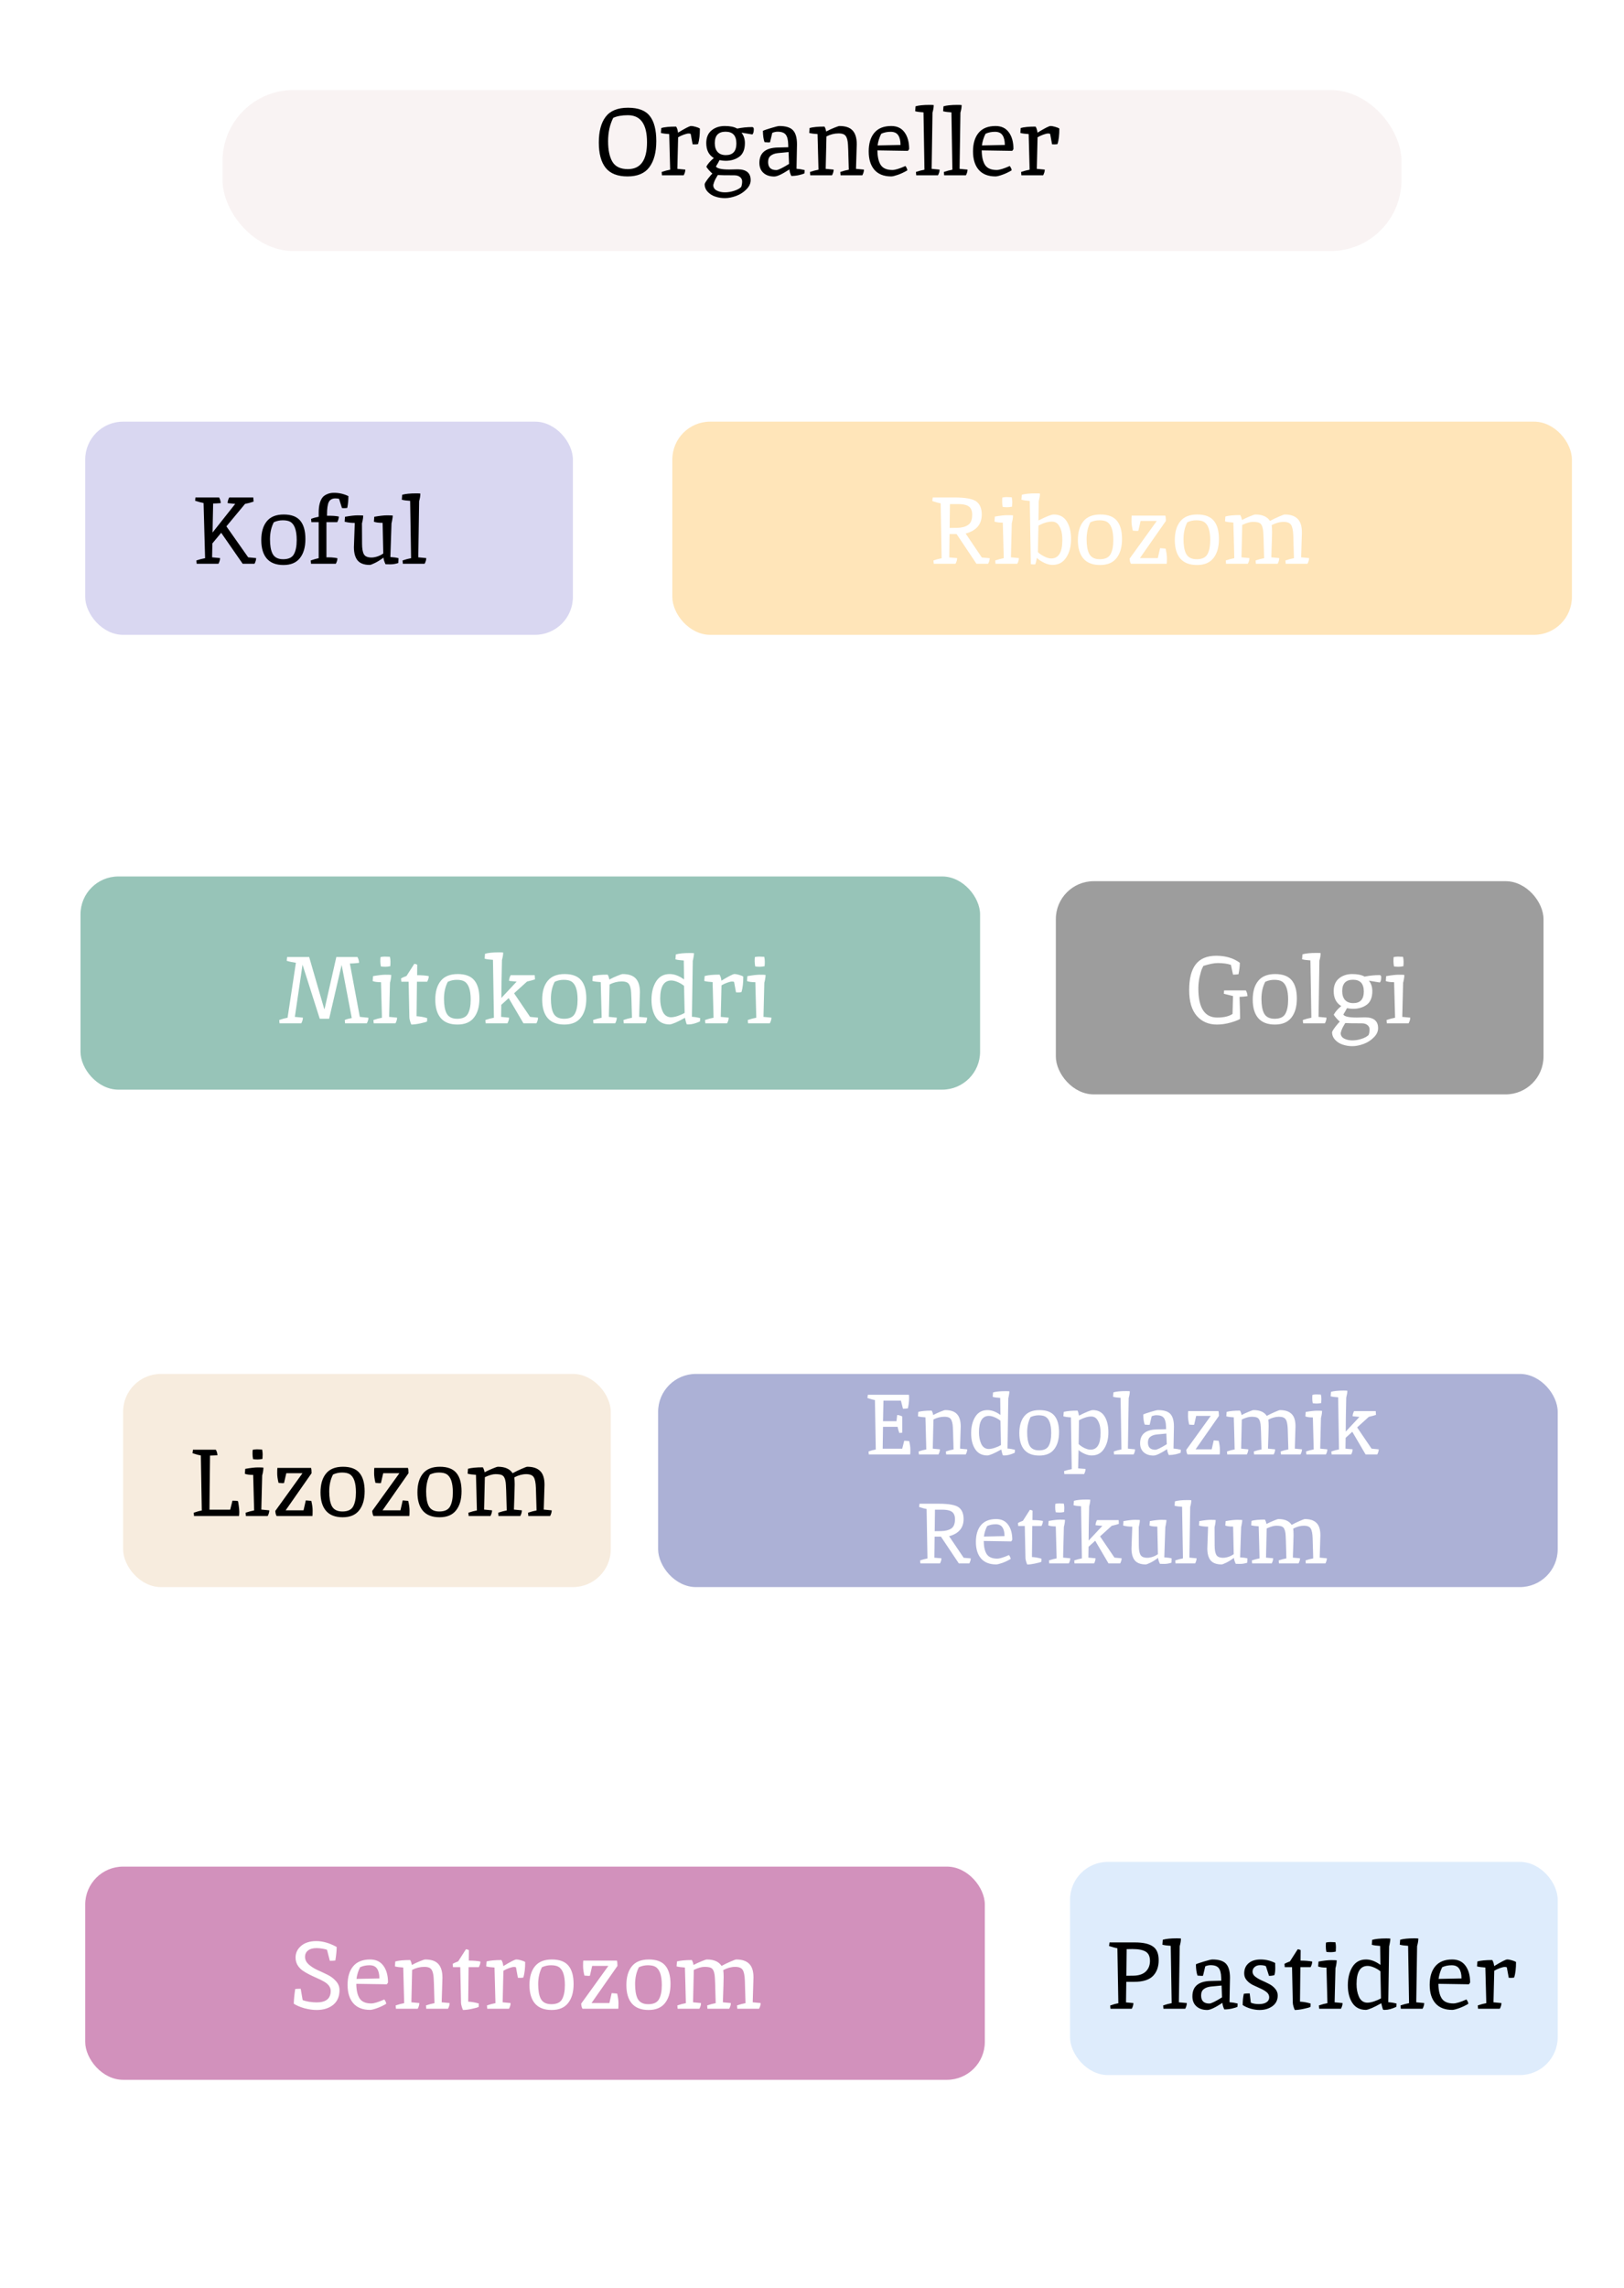 <svg width="343" height="483" viewBox="0 0 343 483" fill="none" xmlns="http://www.w3.org/2000/svg">
<g filter="url(#filter0_d_1_298)">
<rect x="4" width="335" height="475" rx="15" fill="white"/>
<g filter="url(#filter1_d_1_298)">
<rect x="47" y="11" width="249" height="34" rx="15" fill="#F9F3F3"/>
</g>
<path d="M132.614 31.7C135.308 31.7 136.654 29.807 136.654 26.02C136.654 22.22 135.308 20.32 132.614 20.32C131.348 20.32 130.314 20.507 129.514 20.88C128.794 22.307 128.434 23.953 128.434 25.82C128.434 27.673 128.741 29.12 129.354 30.16C129.981 31.187 131.068 31.7 132.614 31.7ZM126.474 26.08C126.474 23.733 126.954 21.927 127.914 20.66C128.888 19.38 130.461 18.74 132.634 18.74C134.821 18.74 136.361 19.327 137.254 20.5C138.161 21.66 138.614 23.42 138.614 25.78C138.614 28.14 138.128 29.973 137.154 31.28C136.194 32.587 134.654 33.24 132.534 33.24C130.428 33.24 128.888 32.633 127.914 31.42C126.954 30.207 126.474 28.427 126.474 26.08ZM145.883 24.28C145.817 24.213 145.67 24.18 145.443 24.18C145.217 24.18 144.877 24.26 144.423 24.42C143.983 24.58 143.583 24.767 143.223 24.98C143.143 27.94 143.09 30.16 143.063 31.64L144.743 31.8C144.743 32.173 144.63 32.573 144.403 33H139.803L139.743 32.3C140.357 32.087 140.957 31.927 141.543 31.82C141.463 28.433 141.397 25.927 141.343 24.3C140.61 24.26 140.023 24.18 139.583 24.06L139.663 23.02C140.37 22.82 141.417 22.72 142.803 22.72C143.017 23.053 143.15 23.48 143.203 24C144.737 23.067 145.65 22.6 145.943 22.6C146.237 22.6 146.577 22.66 146.963 22.78C147.35 22.887 147.637 23.007 147.823 23.14C147.823 24.473 147.697 25.56 147.443 26.4C147.257 26.453 147.037 26.48 146.783 26.48C146.543 26.48 146.377 26.473 146.283 26.46L145.883 24.28ZM154.008 31.78L155.788 31.74C157.628 31.74 158.548 32.5 158.548 34.02C158.548 34.727 158.241 35.38 157.628 35.98C157.028 36.593 156.308 37.053 155.468 37.36C154.628 37.667 153.841 37.82 153.108 37.82C152.388 37.82 151.714 37.713 151.088 37.5C150.461 37.3 149.928 36.967 149.488 36.5C149.048 36.033 148.828 35.493 148.828 34.88C148.828 34.733 149.061 34.347 149.528 33.72C150.008 33.107 150.321 32.747 150.468 32.64C150.348 32.56 150.114 32.333 149.768 31.96C149.421 31.573 149.228 31.307 149.188 31.16C149.521 30.547 150.048 29.947 150.768 29.36C149.701 28.72 149.168 27.667 149.168 26.2C149.168 25.027 149.541 24.133 150.288 23.52C151.034 22.907 151.968 22.6 153.088 22.6C154.208 22.6 155.074 22.78 155.688 23.14C156.754 22.927 157.801 22.82 158.828 22.82C159.081 22.82 159.208 22.973 159.208 23.28C159.208 23.813 159.108 24.18 158.908 24.38L156.608 24C157.088 24.613 157.328 25.347 157.328 26.2C157.328 27.533 156.934 28.493 156.148 29.08C155.361 29.653 154.394 29.94 153.248 29.94C152.888 29.94 152.461 29.893 151.968 29.8C151.768 30.213 151.514 30.66 151.208 31.14C151.448 31.567 152.381 31.78 154.008 31.78ZM156.548 35.46C156.681 35.087 156.748 34.7 156.748 34.3C156.748 33.913 156.594 33.6 156.288 33.36C155.981 33.12 155.588 33 155.108 33C153.201 33 152.034 32.98 151.608 32.94C151.248 33.513 150.994 33.993 150.848 34.38C150.714 34.78 150.648 35.007 150.648 35.06C150.648 35.58 150.894 35.967 151.388 36.22C151.881 36.473 152.448 36.6 153.088 36.6C153.741 36.6 154.394 36.493 155.048 36.28C155.714 36.067 156.214 35.793 156.548 35.46ZM155.528 26.28C155.528 24.627 154.768 23.8 153.248 23.8C151.728 23.8 150.968 24.6 150.968 26.2C150.968 27.013 151.168 27.64 151.568 28.08C151.968 28.52 152.548 28.74 153.308 28.74C154.788 28.74 155.528 27.92 155.528 26.28ZM168.33 26.46L168.23 31.62C168.804 31.66 169.377 31.753 169.95 31.9L169.91 32.6C169.697 32.707 169.31 32.827 168.75 32.96C168.204 33.08 167.664 33.14 167.13 33.14C166.89 32.66 166.757 32.2 166.73 31.76C165.21 32.76 164.144 33.26 163.53 33.26C162.584 33.26 161.824 33.007 161.25 32.5C160.677 31.993 160.39 31.287 160.39 30.38C160.39 28.287 161.67 27.207 164.23 27.14C165.724 27.1 166.477 27.08 166.49 27.08L166.47 26.4C166.444 25.48 166.27 24.82 165.95 24.42C165.63 24.007 165.057 23.8 164.23 23.8C163.884 23.8 163.51 23.88 163.11 24.04L162.63 26.04C162.564 26.053 162.45 26.06 162.29 26.06L161.47 26C161.257 25.427 161.144 24.633 161.13 23.62C161.384 23.487 161.964 23.287 162.87 23.02C163.777 22.74 164.357 22.6 164.61 22.6C165.97 22.6 166.93 22.9 167.49 23.5C168.05 24.1 168.33 25.087 168.33 26.46ZM163.97 31.9C164.357 31.9 165.25 31.467 166.65 30.6L166.55 28.1C165.644 28.18 164.884 28.253 164.27 28.32C163.657 28.387 163.164 28.567 162.79 28.86C162.417 29.14 162.23 29.587 162.23 30.2C162.23 31.333 162.81 31.9 163.97 31.9ZM177.312 22.6C178.592 22.6 179.518 22.92 180.092 23.56C180.665 24.187 180.952 25.147 180.952 26.44C180.952 26.813 180.898 28.547 180.792 31.64L182.472 31.8C182.472 32.173 182.358 32.573 182.132 33H177.532L177.472 32.3C178.085 32.087 178.685 31.927 179.272 31.82C179.192 28.327 179.118 26.387 179.052 26C178.998 25.6 178.905 25.253 178.772 24.96C178.638 24.667 178.438 24.46 178.172 24.34C177.905 24.22 177.552 24.16 177.112 24.16C176.232 24.16 175.378 24.373 174.552 24.8C174.472 27.84 174.418 30.12 174.392 31.64L176.072 31.8C176.072 32.173 175.958 32.573 175.732 33H171.132L171.072 32.3C171.685 32.087 172.285 31.927 172.872 31.82C172.792 28.433 172.725 25.927 172.672 24.3C171.938 24.26 171.352 24.18 170.912 24.06L170.992 23.02C171.712 22.82 172.758 22.72 174.132 22.72C174.292 22.96 174.412 23.307 174.492 23.76C175.065 23.453 175.638 23.187 176.212 22.96C176.798 22.72 177.165 22.6 177.312 22.6ZM188.476 31.88C189.062 31.88 189.982 31.6 191.236 31.04C191.489 31.387 191.622 31.693 191.636 31.96C190.956 32.36 190.289 32.673 189.636 32.9C188.982 33.127 188.516 33.24 188.236 33.24C186.689 33.24 185.509 32.78 184.696 31.86C183.882 30.927 183.476 29.627 183.476 27.96C183.476 26.293 183.869 24.987 184.656 24.04C185.456 23.08 186.649 22.6 188.236 22.6C189.462 22.6 190.396 23.04 191.036 23.92C191.689 24.8 192.016 25.98 192.016 27.46C191.909 27.647 191.822 27.773 191.756 27.84L185.316 27.74C185.329 29.087 185.562 30.113 186.016 30.82C186.482 31.527 187.302 31.88 188.476 31.88ZM190.196 26.6C190.196 25.72 190.036 25.04 189.716 24.56C189.396 24.067 188.862 23.82 188.116 23.82C187.369 23.82 186.702 23.96 186.116 24.24C185.716 25.04 185.462 25.86 185.356 26.7C186.409 26.687 188.022 26.653 190.196 26.6ZM196.33 18.14C196.743 18.14 197.037 18.153 197.21 18.18C197.21 18.647 197.123 19.18 196.95 19.78C196.83 27.647 196.77 31.6 196.77 31.64L198.45 31.8C198.45 32.173 198.337 32.573 198.11 33H193.51L193.45 32.3C194.063 32.087 194.663 31.927 195.25 31.82L195.05 19.72C194.317 19.68 193.73 19.6 193.29 19.48L193.37 18.44C194.05 18.24 195.037 18.14 196.33 18.14ZM202.229 18.14C202.642 18.14 202.935 18.153 203.109 18.18C203.109 18.647 203.022 19.18 202.849 19.78C202.729 27.647 202.669 31.6 202.669 31.64L204.349 31.8C204.349 32.173 204.235 32.573 204.009 33H199.409L199.349 32.3C199.962 32.087 200.562 31.927 201.149 31.82L200.949 19.72C200.215 19.68 199.629 19.6 199.189 19.48L199.269 18.44C199.949 18.24 200.935 18.14 202.229 18.14ZM210.507 31.88C211.094 31.88 212.014 31.6 213.267 31.04C213.52 31.387 213.654 31.693 213.667 31.96C212.987 32.36 212.32 32.673 211.667 32.9C211.014 33.127 210.547 33.24 210.267 33.24C208.72 33.24 207.54 32.78 206.727 31.86C205.914 30.927 205.507 29.627 205.507 27.96C205.507 26.293 205.9 24.987 206.687 24.04C207.487 23.08 208.68 22.6 210.267 22.6C211.494 22.6 212.427 23.04 213.067 23.92C213.72 24.8 214.047 25.98 214.047 27.46C213.94 27.647 213.854 27.773 213.787 27.84L207.347 27.74C207.36 29.087 207.594 30.113 208.047 30.82C208.514 31.527 209.334 31.88 210.507 31.88ZM212.227 26.6C212.227 25.72 212.067 25.04 211.747 24.56C211.427 24.067 210.894 23.82 210.147 23.82C209.4 23.82 208.734 23.96 208.147 24.24C207.747 25.04 207.494 25.86 207.387 26.7C208.44 26.687 210.054 26.653 212.227 26.6ZM221.801 24.28C221.735 24.213 221.588 24.18 221.361 24.18C221.135 24.18 220.795 24.26 220.341 24.42C219.901 24.58 219.501 24.767 219.141 24.98C219.061 27.94 219.008 30.16 218.981 31.64L220.661 31.8C220.661 32.173 220.548 32.573 220.321 33H215.721L215.661 32.3C216.275 32.087 216.875 31.927 217.461 31.82C217.381 28.433 217.315 25.927 217.261 24.3C216.528 24.26 215.941 24.18 215.501 24.06L215.581 23.02C216.288 22.82 217.335 22.72 218.721 22.72C218.935 23.053 219.068 23.48 219.121 24C220.655 23.067 221.568 22.6 221.861 22.6C222.155 22.6 222.495 22.66 222.881 22.78C223.268 22.887 223.555 23.007 223.741 23.14C223.741 24.473 223.615 25.56 223.361 26.4C223.175 26.453 222.955 26.48 222.701 26.48C222.461 26.48 222.295 26.473 222.201 26.46L221.801 24.28Z" fill="black"/>
<rect x="18" y="85" width="103" height="45" rx="8" fill="#D9D7F1"/>
<rect x="223" y="182" width="103" height="45" rx="8" fill="#9D9D9D"/>
<rect x="26" y="286" width="103" height="45" rx="8" fill="#F7ECDE"/>
<rect x="226" y="389" width="103" height="45" rx="8" fill="#DEECFC"/>
<rect x="142" y="85" width="190" height="45" rx="8" fill="#FFE5B9"/>
<rect x="17" y="181" width="190" height="45" rx="8" fill="#97C4B8"/>
<rect x="139" y="286" width="190" height="45" rx="8" fill="#ACB1D6"/>
<rect x="18" y="390" width="190" height="45" rx="8" fill="#D291BC"/>
<path d="M203.994 102.6C203.568 102.467 203.001 102.4 202.294 102.4H200.634L200.574 107.44L202.094 107.42C203.081 107.407 203.868 107.207 204.454 106.82C205.041 106.433 205.334 105.7 205.334 104.62C205.334 103.527 204.888 102.853 203.994 102.6ZM200.554 108.72L200.494 113.66L202.154 113.8C202.154 114.173 202.041 114.573 201.814 115H197.214L197.154 114.3C197.714 114.1 198.288 113.947 198.874 113.84C198.794 108.773 198.728 104.907 198.674 102.24C198.301 102.187 197.714 102.027 196.914 101.76C196.914 101.587 196.948 101.333 197.014 101H201.514C203.954 101 205.541 101.3 206.274 101.9C206.994 102.473 207.354 103.373 207.354 104.6C207.354 106.667 206.221 108.007 203.954 108.62L207.374 113.68L209.034 113.82C209.034 114.18 208.921 114.573 208.694 115H206.234L202.034 108.72H200.554ZM213.759 102.94C213.413 103.02 213.073 103.06 212.739 103.06C212.419 103.06 212.099 103.04 211.779 103C211.699 102.627 211.659 102.253 211.659 101.88C211.659 101.493 211.673 101.207 211.699 101.02C211.993 100.953 212.299 100.92 212.619 100.92C212.953 100.92 213.306 100.933 213.679 100.96C213.759 101.307 213.799 101.647 213.799 101.98C213.799 102.3 213.786 102.62 213.759 102.94ZM210.119 105.04C211.253 104.84 212.133 104.74 212.759 104.74C213.386 104.74 213.786 104.753 213.959 104.78C213.959 105.1 213.919 105.453 213.839 105.84C213.759 106.227 213.713 106.413 213.699 106.4L213.519 113.64L215.199 113.8C215.199 114.173 215.086 114.573 214.859 115H210.259L210.199 114.3C210.813 114.087 211.413 113.927 211.999 113.82C211.919 110.487 211.853 107.987 211.799 106.32C211.026 106.32 210.439 106.24 210.039 106.08L210.119 105.04ZM222.192 106.1C221.325 106.1 220.372 106.38 219.332 106.94C219.305 108.167 219.278 109.307 219.252 110.36C219.238 111.4 219.225 112.127 219.212 112.54C219.545 112.873 219.992 113.18 220.552 113.46C221.112 113.74 221.598 113.88 222.012 113.88C223.585 113.88 224.372 112.587 224.372 110C224.372 109.013 224.258 108.24 224.032 107.68C223.805 107.107 223.545 106.7 223.252 106.46C222.958 106.22 222.605 106.1 222.192 106.1ZM218.772 100.14C219.185 100.14 219.478 100.153 219.652 100.18C219.652 100.58 219.565 101.113 219.392 101.78C219.392 102.087 219.385 102.52 219.372 103.08C219.345 104.173 219.332 105.1 219.332 105.86C220.985 105.02 222.058 104.6 222.552 104.6C223.792 104.6 224.712 105.087 225.312 106.06C225.912 107.02 226.212 108.273 226.212 109.82C226.212 111.353 225.872 112.64 225.192 113.68C224.525 114.72 223.552 115.24 222.272 115.24C221.752 115.24 221.178 115.093 220.552 114.8C219.938 114.507 219.412 114.16 218.972 113.76C218.918 114.253 218.812 114.707 218.652 115.12C218.598 115.133 218.498 115.14 218.352 115.14C218.205 115.14 217.992 115.12 217.712 115.08L217.492 101.74C216.825 101.7 216.238 101.613 215.732 101.48L215.812 100.44C216.492 100.24 217.478 100.14 218.772 100.14ZM232.279 114.04C233.399 114.04 234.153 113.693 234.539 113C234.939 112.293 235.139 111.293 235.139 110C235.139 107.947 234.686 106.66 233.779 106.14C233.406 105.927 232.879 105.82 232.199 105.82C231.533 105.82 230.899 105.96 230.299 106.24C229.766 107.267 229.499 108.46 229.499 109.82C229.499 111.127 229.673 112.133 230.019 112.84C230.419 113.64 231.173 114.04 232.279 114.04ZM227.659 110C227.659 108.307 228.046 106.987 228.819 106.04C229.593 105.08 230.786 104.6 232.399 104.6C234.013 104.6 235.179 105.04 235.899 105.92C236.619 106.787 236.979 108.073 236.979 109.78C236.979 111.487 236.593 112.827 235.819 113.8C235.059 114.773 233.899 115.26 232.339 115.26C230.779 115.26 229.606 114.807 228.819 113.9C228.046 112.993 227.659 111.693 227.659 110ZM246.181 111.8C246.368 112.573 246.461 113.26 246.461 113.86C246.461 114.447 246.448 114.827 246.421 115H238.861C238.701 114.76 238.608 114.4 238.581 113.92L244.321 105.96H240.901L240.421 108.04C240.221 108.053 240.101 108.06 240.061 108.06L239.261 108C239.075 107.227 238.981 106.553 238.981 105.98C238.981 105.393 238.995 105.013 239.021 104.84H246.121C246.201 105.04 246.241 105.413 246.241 105.96L240.761 113.8H244.541L245.021 111.7L246.181 111.8ZM252.748 114.04C253.868 114.04 254.622 113.693 255.008 113C255.408 112.293 255.608 111.293 255.608 110C255.608 107.947 255.155 106.66 254.248 106.14C253.875 105.927 253.348 105.82 252.668 105.82C252.002 105.82 251.368 105.96 250.768 106.24C250.235 107.267 249.968 108.46 249.968 109.82C249.968 111.127 250.142 112.133 250.488 112.84C250.888 113.64 251.642 114.04 252.748 114.04ZM248.128 110C248.128 108.307 248.515 106.987 249.288 106.04C250.062 105.08 251.255 104.6 252.868 104.6C254.482 104.6 255.648 105.04 256.368 105.92C257.088 106.787 257.448 108.073 257.448 109.78C257.448 111.487 257.062 112.827 256.288 113.8C255.528 114.773 254.368 115.26 252.808 115.26C251.248 115.26 250.075 114.807 249.288 113.9C248.515 112.993 248.128 111.693 248.128 110ZM268.59 106.84C268.643 107.267 268.67 107.76 268.67 108.32C268.67 108.88 268.617 110.653 268.51 113.64L270.19 113.8C270.19 114.173 270.077 114.573 269.85 115H265.25L265.19 114.3C265.803 114.087 266.403 113.927 266.99 113.82C266.91 110.273 266.837 108.3 266.77 107.9C266.717 107.5 266.623 107.167 266.49 106.9C266.357 106.62 266.15 106.427 265.87 106.32C265.59 106.213 265.163 106.16 264.59 106.16C264.03 106.16 263.29 106.373 262.37 106.8C262.29 109.84 262.237 112.12 262.21 113.64L263.89 113.8C263.89 114.173 263.777 114.573 263.55 115H258.95L258.89 114.3C259.503 114.087 260.103 113.927 260.69 113.82C260.677 112.86 260.643 111.507 260.59 109.76C260.537 108 260.503 106.847 260.49 106.3C259.757 106.26 259.17 106.18 258.73 106.06L258.81 105.02C259.53 104.82 260.577 104.72 261.95 104.72C262.137 105.053 262.257 105.4 262.31 105.76C262.897 105.453 263.477 105.187 264.05 104.96C264.623 104.72 264.983 104.6 265.13 104.6C266.61 104.6 267.643 105.053 268.23 105.96C268.843 105.627 269.477 105.32 270.13 105.04C270.797 104.747 271.197 104.6 271.33 104.6C272.543 104.6 273.45 104.9 274.05 105.5C274.663 106.087 274.97 107.053 274.97 108.4C274.97 108.8 274.917 110.547 274.81 113.64L276.49 113.8C276.49 114.173 276.377 114.573 276.15 115H271.55L271.49 114.3C272.103 114.087 272.703 113.927 273.29 113.82C273.237 111.713 273.19 110.12 273.15 109.04C273.11 107.96 272.957 107.213 272.69 106.8C272.423 106.373 271.89 106.16 271.09 106.16C270.29 106.16 269.457 106.387 268.59 106.84Z" fill="white"/>
<path d="M73.896 199.38L75.996 210.64L77.816 210.82C77.816 211.18 77.702 211.573 77.476 212H72.876L72.816 211.3C73.216 211.127 73.709 210.987 74.296 210.88L72.156 199.66L69.516 211.04H67.536L63.896 199.62L62.276 210.64L63.976 210.8C63.976 211.173 63.862 211.573 63.636 212H59.036L58.976 211.3C59.562 211.087 60.149 210.927 60.736 210.82L62.496 199.22C61.682 199.1 61.036 198.96 60.556 198.8L60.636 198H65.296L68.476 208.96H68.556L71.036 198H75.496C75.722 198.427 75.836 198.84 75.836 199.24C74.969 199.333 74.322 199.38 73.896 199.38ZM82.429 199.94C82.083 200.02 81.743 200.06 81.409 200.06C81.089 200.06 80.769 200.04 80.449 200C80.369 199.627 80.329 199.253 80.329 198.88C80.329 198.493 80.343 198.207 80.369 198.02C80.663 197.953 80.969 197.92 81.289 197.92C81.623 197.92 81.976 197.933 82.349 197.96C82.429 198.307 82.469 198.647 82.469 198.98C82.469 199.3 82.456 199.62 82.429 199.94ZM78.789 202.04C79.923 201.84 80.803 201.74 81.429 201.74C82.056 201.74 82.456 201.753 82.629 201.78C82.629 202.1 82.589 202.453 82.509 202.84C82.429 203.227 82.383 203.413 82.369 203.4L82.189 210.64L83.869 210.8C83.869 211.173 83.756 211.573 83.529 212H78.929L78.869 211.3C79.483 211.087 80.083 210.927 80.669 210.82C80.589 207.487 80.523 204.987 80.469 203.32C79.696 203.32 79.109 203.24 78.709 203.08L78.789 202.04ZM86.462 210.76L86.302 203.22H84.762L84.702 202.52C84.835 202.427 85.222 202.253 85.862 202L87.502 199.44C87.768 199.467 87.975 199.533 88.122 199.64L88.102 201.84C89.102 201.84 89.922 201.907 90.562 202.04C90.562 202.4 90.448 202.793 90.222 203.22H88.062C88.035 204.82 88.008 207.247 87.982 210.5C88.728 210.54 89.475 210.673 90.222 210.9L90.202 211.6C90.015 211.72 89.535 211.86 88.762 212.02C88.002 212.18 87.375 212.26 86.882 212.26C86.815 212.153 86.728 211.927 86.622 211.58C86.515 211.22 86.462 210.947 86.462 210.76ZM96.555 211.04C97.675 211.04 98.428 210.693 98.815 210C99.215 209.293 99.415 208.293 99.415 207C99.415 204.947 98.962 203.66 98.055 203.14C97.681 202.927 97.155 202.82 96.475 202.82C95.808 202.82 95.175 202.96 94.575 203.24C94.041 204.267 93.775 205.46 93.775 206.82C93.775 208.127 93.948 209.133 94.295 209.84C94.695 210.64 95.448 211.04 96.555 211.04ZM91.935 207C91.935 205.307 92.322 203.987 93.095 203.04C93.868 202.08 95.061 201.6 96.675 201.6C98.288 201.6 99.455 202.04 100.175 202.92C100.895 203.787 101.255 205.073 101.255 206.78C101.255 208.487 100.868 209.827 100.095 210.8C99.335 211.773 98.175 212.26 96.615 212.26C95.055 212.26 93.882 211.807 93.095 210.9C92.322 209.993 91.935 208.693 91.935 207ZM105.397 197.02C105.81 197.02 106.103 197.033 106.277 197.06C106.277 197.473 106.19 198.007 106.017 198.66C105.937 202.18 105.897 204.84 105.897 206.64L109.117 203.2L107.517 203.04C107.517 202.667 107.63 202.267 107.857 201.84H112.937L112.997 202.72C112.69 202.84 112.13 202.993 111.317 203.18L108.577 205.66L111.957 210.64L113.637 210.8C113.637 211.173 113.523 211.573 113.297 212H110.557L107.437 206.68L105.877 208.1C105.85 209.22 105.837 210.067 105.837 210.64L107.517 210.8C107.517 211.173 107.403 211.573 107.177 212H102.577L102.517 211.3C103.13 211.087 103.73 210.927 104.317 210.82C104.237 205.433 104.17 201.36 104.117 198.6C103.383 198.56 102.797 198.48 102.357 198.36L102.437 197.32C103.117 197.12 104.103 197.02 105.397 197.02ZM119.133 211.04C120.253 211.04 121.006 210.693 121.393 210C121.793 209.293 121.993 208.293 121.993 207C121.993 204.947 121.54 203.66 120.633 203.14C120.26 202.927 119.733 202.82 119.053 202.82C118.386 202.82 117.753 202.96 117.153 203.24C116.62 204.267 116.353 205.46 116.353 206.82C116.353 208.127 116.526 209.133 116.873 209.84C117.273 210.64 118.026 211.04 119.133 211.04ZM114.513 207C114.513 205.307 114.9 203.987 115.673 203.04C116.446 202.08 117.64 201.6 119.253 201.6C120.866 201.6 122.033 202.04 122.753 202.92C123.473 203.787 123.833 205.073 123.833 206.78C123.833 208.487 123.446 209.827 122.673 210.8C121.913 211.773 120.753 212.26 119.193 212.26C117.633 212.26 116.46 211.807 115.673 210.9C114.9 209.993 114.513 208.693 114.513 207ZM131.515 201.6C132.795 201.6 133.721 201.92 134.295 202.56C134.868 203.187 135.155 204.147 135.155 205.44C135.155 205.813 135.101 207.547 134.995 210.64L136.675 210.8C136.675 211.173 136.561 211.573 136.335 212H131.735L131.675 211.3C132.288 211.087 132.888 210.927 133.475 210.82C133.395 207.327 133.321 205.387 133.255 205C133.201 204.6 133.108 204.253 132.975 203.96C132.841 203.667 132.641 203.46 132.375 203.34C132.108 203.22 131.755 203.16 131.315 203.16C130.435 203.16 129.581 203.373 128.755 203.8C128.675 206.84 128.621 209.12 128.595 210.64L130.275 210.8C130.275 211.173 130.161 211.573 129.935 212H125.335L125.275 211.3C125.888 211.087 126.488 210.927 127.075 210.82C126.995 207.433 126.928 204.927 126.875 203.3C126.141 203.26 125.555 203.18 125.115 203.06L125.195 202.02C125.915 201.82 126.961 201.72 128.335 201.72C128.495 201.96 128.615 202.307 128.695 202.76C129.268 202.453 129.841 202.187 130.415 201.96C131.001 201.72 131.368 201.6 131.515 201.6ZM144.479 202.74L144.419 198.74C143.686 198.7 143.099 198.62 142.659 198.5L142.739 197.46C143.419 197.26 144.406 197.16 145.699 197.16C146.112 197.16 146.406 197.173 146.579 197.2C146.579 197.44 146.539 197.76 146.459 198.16C146.392 198.547 146.346 198.76 146.319 198.8L146.139 210.62C146.686 210.647 147.266 210.74 147.879 210.9L147.839 211.6C146.919 212.027 146.106 212.24 145.399 212.24C145.252 212.24 145.139 212.233 145.059 212.22C144.952 212.02 144.819 211.56 144.659 210.84C143.126 211.707 142.052 212.173 141.439 212.24C140.159 212.24 139.199 211.753 138.559 210.78C137.919 209.807 137.599 208.56 137.599 207.04C137.599 205.507 137.919 204.22 138.559 203.18C139.212 202.127 140.172 201.6 141.439 201.6C142.426 201.6 143.439 201.98 144.479 202.74ZM141.779 202.96C140.219 202.96 139.439 204.24 139.439 206.8C139.439 207.8 139.599 208.667 139.919 209.4C140.079 209.8 140.312 210.12 140.619 210.36C140.939 210.6 141.306 210.72 141.719 210.72C142.132 210.72 142.612 210.627 143.159 210.44C143.719 210.253 144.199 210.04 144.599 209.8L144.479 204.1C144.119 203.793 143.679 203.527 143.159 203.3C142.639 203.073 142.179 202.96 141.779 202.96ZM155.048 203.28C154.981 203.213 154.834 203.18 154.608 203.18C154.381 203.18 154.041 203.26 153.588 203.42C153.148 203.58 152.748 203.767 152.388 203.98C152.308 206.94 152.254 209.16 152.228 210.64L153.908 210.8C153.908 211.173 153.794 211.573 153.568 212H148.968L148.908 211.3C149.521 211.087 150.121 210.927 150.708 210.82C150.628 207.433 150.561 204.927 150.508 203.3C149.774 203.26 149.188 203.18 148.748 203.06L148.828 202.02C149.534 201.82 150.581 201.72 151.968 201.72C152.181 202.053 152.314 202.48 152.368 203C153.901 202.067 154.814 201.6 155.108 201.6C155.401 201.6 155.741 201.66 156.128 201.78C156.514 201.887 156.801 202.007 156.988 202.14C156.988 203.473 156.861 204.56 156.608 205.4C156.421 205.453 156.201 205.48 155.948 205.48C155.708 205.48 155.541 205.473 155.448 205.46L155.048 203.28ZM161.492 199.94C161.145 200.02 160.805 200.06 160.472 200.06C160.152 200.06 159.832 200.04 159.512 200C159.432 199.627 159.392 199.253 159.392 198.88C159.392 198.493 159.405 198.207 159.432 198.02C159.725 197.953 160.032 197.92 160.352 197.92C160.685 197.92 161.039 197.933 161.412 197.96C161.492 198.307 161.532 198.647 161.532 198.98C161.532 199.3 161.519 199.62 161.492 199.94ZM157.852 202.04C158.985 201.84 159.865 201.74 160.492 201.74C161.119 201.74 161.519 201.753 161.692 201.78C161.692 202.1 161.652 202.453 161.572 202.84C161.492 203.227 161.445 203.413 161.432 203.4L161.252 210.64L162.932 210.8C162.932 211.173 162.819 211.573 162.592 212H157.992L157.932 211.3C158.545 211.087 159.145 210.927 159.732 210.82C159.652 207.487 159.585 204.987 159.532 203.32C158.759 203.32 158.172 203.24 157.772 203.08L157.852 202.04Z" fill="white"/>
<path d="M66.867 418.66C68.853 418.66 69.847 417.853 69.847 416.24C69.847 415.453 69.36 414.787 68.386 414.24C67.947 413.987 67.46 413.747 66.927 413.52C66.406 413.293 65.88 413.047 65.347 412.78C64.813 412.513 64.326 412.227 63.886 411.92C63.46 411.613 63.106 411.227 62.827 410.76C62.56 410.293 62.426 409.767 62.426 409.18C62.426 408.22 62.813 407.407 63.587 406.74C64.373 406.06 65.447 405.72 66.806 405.72C68.166 405.72 69.6 406.133 71.106 406.96C71.106 407.72 71.013 408.673 70.826 409.82C70.533 409.86 70.147 409.88 69.666 409.88L69.067 407.56C68.906 407.48 68.587 407.4 68.106 407.32C67.64 407.24 67.227 407.2 66.867 407.2C66.093 407.2 65.493 407.367 65.067 407.7C64.64 408.02 64.427 408.473 64.427 409.06C64.427 409.633 64.673 410.153 65.166 410.62C65.673 411.073 66.28 411.467 66.987 411.8C67.707 412.12 68.42 412.453 69.126 412.8C69.847 413.147 70.453 413.6 70.947 414.16C71.453 414.707 71.707 415.347 71.707 416.08C71.707 417.413 71.26 418.447 70.367 419.18C69.473 419.9 68.306 420.26 66.867 420.26C66.08 420.26 65.227 420.14 64.306 419.9C63.4 419.647 62.647 419.327 62.047 418.94C62.073 418.047 62.173 417.013 62.346 415.84C62.64 415.8 63.026 415.78 63.507 415.78L63.926 418.18C64.22 418.3 64.66 418.413 65.246 418.52C65.847 418.613 66.386 418.66 66.867 418.66ZM78.411 418.88C78.998 418.88 79.918 418.6 81.171 418.04C81.425 418.387 81.558 418.693 81.571 418.96C80.891 419.36 80.225 419.673 79.571 419.9C78.918 420.127 78.451 420.24 78.171 420.24C76.625 420.24 75.445 419.78 74.631 418.86C73.818 417.927 73.411 416.627 73.411 414.96C73.411 413.293 73.805 411.987 74.591 411.04C75.391 410.08 76.585 409.6 78.171 409.6C79.398 409.6 80.331 410.04 80.971 410.92C81.625 411.8 81.951 412.98 81.951 414.46C81.845 414.647 81.758 414.773 81.691 414.84L75.251 414.74C75.265 416.087 75.498 417.113 75.951 417.82C76.418 418.527 77.238 418.88 78.411 418.88ZM80.131 413.6C80.131 412.72 79.971 412.04 79.651 411.56C79.331 411.067 78.798 410.82 78.051 410.82C77.305 410.82 76.638 410.96 76.051 411.24C75.651 412.04 75.398 412.86 75.291 413.7C76.345 413.687 77.958 413.653 80.131 413.6ZM89.806 409.6C91.086 409.6 92.012 409.92 92.586 410.56C93.159 411.187 93.446 412.147 93.446 413.44C93.446 413.813 93.392 415.547 93.286 418.64L94.966 418.8C94.966 419.173 94.852 419.573 94.626 420H90.026L89.966 419.3C90.579 419.087 91.179 418.927 91.766 418.82C91.686 415.327 91.612 413.387 91.546 413C91.492 412.6 91.399 412.253 91.266 411.96C91.132 411.667 90.932 411.46 90.666 411.34C90.399 411.22 90.046 411.16 89.606 411.16C88.726 411.16 87.872 411.373 87.046 411.8C86.966 414.84 86.912 417.12 86.886 418.64L88.566 418.8C88.566 419.173 88.452 419.573 88.226 420H83.626L83.566 419.3C84.179 419.087 84.779 418.927 85.366 418.82C85.286 415.433 85.219 412.927 85.166 411.3C84.432 411.26 83.846 411.18 83.406 411.06L83.486 410.02C84.206 409.82 85.252 409.72 86.626 409.72C86.786 409.96 86.906 410.307 86.986 410.76C87.559 410.453 88.132 410.187 88.706 409.96C89.292 409.72 89.659 409.6 89.806 409.6ZM97.37 418.76L97.21 411.22H95.67L95.61 410.52C95.743 410.427 96.13 410.253 96.77 410L98.41 407.44C98.677 407.467 98.883 407.533 99.03 407.64L99.01 409.84C100.01 409.84 100.83 409.907 101.47 410.04C101.47 410.4 101.357 410.793 101.13 411.22H98.97C98.943 412.82 98.917 415.247 98.89 418.5C99.637 418.54 100.383 418.673 101.13 418.9L101.11 419.6C100.923 419.72 100.443 419.86 99.67 420.02C98.91 420.18 98.283 420.26 97.79 420.26C97.723 420.153 97.637 419.927 97.53 419.58C97.423 419.22 97.37 418.947 97.37 418.76ZM108.983 411.28C108.916 411.213 108.77 411.18 108.543 411.18C108.316 411.18 107.976 411.26 107.523 411.42C107.083 411.58 106.683 411.767 106.323 411.98C106.243 414.94 106.19 417.16 106.163 418.64L107.843 418.8C107.843 419.173 107.73 419.573 107.503 420H102.903L102.843 419.3C103.456 419.087 104.056 418.927 104.643 418.82C104.563 415.433 104.496 412.927 104.443 411.3C103.71 411.26 103.123 411.18 102.683 411.06L102.763 410.02C103.47 409.82 104.516 409.72 105.903 409.72C106.116 410.053 106.25 410.48 106.303 411C107.836 410.067 108.75 409.6 109.043 409.6C109.336 409.6 109.676 409.66 110.063 409.78C110.45 409.887 110.736 410.007 110.923 410.14C110.923 411.473 110.796 412.56 110.543 413.4C110.356 413.453 110.136 413.48 109.883 413.48C109.643 413.48 109.476 413.473 109.383 413.46L108.983 411.28ZM116.447 419.04C117.567 419.04 118.321 418.693 118.707 418C119.107 417.293 119.307 416.293 119.307 415C119.307 412.947 118.854 411.66 117.947 411.14C117.574 410.927 117.047 410.82 116.367 410.82C115.701 410.82 115.067 410.96 114.467 411.24C113.934 412.267 113.667 413.46 113.667 414.82C113.667 416.127 113.841 417.133 114.187 417.84C114.587 418.64 115.341 419.04 116.447 419.04ZM111.827 415C111.827 413.307 112.214 411.987 112.987 411.04C113.761 410.08 114.954 409.6 116.567 409.6C118.181 409.6 119.347 410.04 120.067 410.92C120.787 411.787 121.147 413.073 121.147 414.78C121.147 416.487 120.761 417.827 119.987 418.8C119.227 419.773 118.067 420.26 116.507 420.26C114.947 420.26 113.774 419.807 112.987 418.9C112.214 417.993 111.827 416.693 111.827 415ZM130.349 416.8C130.536 417.573 130.629 418.26 130.629 418.86C130.629 419.447 130.616 419.827 130.589 420H123.029C122.869 419.76 122.776 419.4 122.749 418.92L128.489 410.96H125.069L124.589 413.04C124.389 413.053 124.269 413.06 124.229 413.06L123.429 413C123.242 412.227 123.149 411.553 123.149 410.98C123.149 410.393 123.162 410.013 123.189 409.84H130.289C130.369 410.04 130.409 410.413 130.409 410.96L124.929 418.8H128.709L129.189 416.7L130.349 416.8ZM136.916 419.04C138.036 419.04 138.79 418.693 139.176 418C139.576 417.293 139.776 416.293 139.776 415C139.776 412.947 139.323 411.66 138.416 411.14C138.043 410.927 137.516 410.82 136.836 410.82C136.17 410.82 135.536 410.96 134.936 411.24C134.403 412.267 134.136 413.46 134.136 414.82C134.136 416.127 134.31 417.133 134.656 417.84C135.056 418.64 135.81 419.04 136.916 419.04ZM132.296 415C132.296 413.307 132.683 411.987 133.456 411.04C134.23 410.08 135.423 409.6 137.036 409.6C138.65 409.6 139.816 410.04 140.536 410.92C141.256 411.787 141.616 413.073 141.616 414.78C141.616 416.487 141.23 417.827 140.456 418.8C139.696 419.773 138.536 420.26 136.976 420.26C135.416 420.26 134.243 419.807 133.456 418.9C132.683 417.993 132.296 416.693 132.296 415ZM152.758 411.84C152.811 412.267 152.838 412.76 152.838 413.32C152.838 413.88 152.785 415.653 152.678 418.64L154.358 418.8C154.358 419.173 154.245 419.573 154.018 420H149.418L149.358 419.3C149.971 419.087 150.571 418.927 151.158 418.82C151.078 415.273 151.005 413.3 150.938 412.9C150.885 412.5 150.791 412.167 150.658 411.9C150.525 411.62 150.318 411.427 150.038 411.32C149.758 411.213 149.331 411.16 148.758 411.16C148.198 411.16 147.458 411.373 146.538 411.8C146.458 414.84 146.405 417.12 146.378 418.64L148.058 418.8C148.058 419.173 147.945 419.573 147.718 420H143.118L143.058 419.3C143.671 419.087 144.271 418.927 144.858 418.82C144.845 417.86 144.811 416.507 144.758 414.76C144.705 413 144.671 411.847 144.658 411.3C143.925 411.26 143.338 411.18 142.898 411.06L142.978 410.02C143.698 409.82 144.745 409.72 146.118 409.72C146.305 410.053 146.425 410.4 146.478 410.76C147.065 410.453 147.645 410.187 148.218 409.96C148.791 409.72 149.151 409.6 149.298 409.6C150.778 409.6 151.811 410.053 152.398 410.96C153.011 410.627 153.645 410.32 154.298 410.04C154.965 409.747 155.365 409.6 155.498 409.6C156.711 409.6 157.618 409.9 158.218 410.5C158.831 411.087 159.138 412.053 159.138 413.4C159.138 413.8 159.085 415.547 158.978 418.64L160.658 418.8C160.658 419.173 160.545 419.573 160.318 420H155.718L155.658 419.3C156.271 419.087 156.871 418.927 157.458 418.82C157.405 416.713 157.358 415.12 157.318 414.04C157.278 412.96 157.125 412.213 156.858 411.8C156.591 411.373 156.058 411.16 155.258 411.16C154.458 411.16 153.625 411.387 152.758 411.84Z" fill="white"/>
<path d="M186.59 291.642L186.5 295.98H189.344L189.488 294.684C189.824 294.684 190.184 294.786 190.568 294.99V298.41L189.938 298.464C189.758 297.948 189.638 297.516 189.578 297.168H186.5C186.476 298.212 186.452 299.754 186.428 301.794H190.55L190.982 300.102L192.026 300.174C192.194 300.858 192.278 301.464 192.278 301.992C192.278 302.508 192.266 302.844 192.242 303H183.494L183.44 302.37C183.968 302.178 184.478 302.04 184.97 301.956C184.898 297.276 184.838 293.796 184.79 291.516C184.526 291.492 183.998 291.348 183.206 291.084L183.296 290.4H191.972C191.996 290.556 192.008 290.796 192.008 291.12C192.008 291.78 191.924 292.494 191.756 293.262C191.492 293.322 191.144 293.352 190.712 293.352L190.28 291.642H186.59ZM199.635 293.64C200.787 293.64 201.621 293.928 202.137 294.504C202.653 295.068 202.911 295.932 202.911 297.096C202.911 297.432 202.863 298.992 202.767 301.776L204.279 301.92C204.279 302.256 204.177 302.616 203.973 303H199.833L199.779 302.37C200.331 302.178 200.871 302.034 201.399 301.938C201.327 298.794 201.261 297.048 201.201 296.7C201.153 296.34 201.069 296.028 200.949 295.764C200.829 295.5 200.649 295.314 200.409 295.206C200.169 295.098 199.851 295.044 199.455 295.044C198.663 295.044 197.895 295.236 197.151 295.62C197.079 298.356 197.031 300.408 197.007 301.776L198.519 301.92C198.519 302.256 198.417 302.616 198.213 303H194.073L194.019 302.37C194.571 302.178 195.111 302.034 195.639 301.938C195.567 298.89 195.507 296.634 195.459 295.17C194.799 295.134 194.271 295.062 193.875 294.954L193.947 294.018C194.595 293.838 195.537 293.748 196.773 293.748C196.917 293.964 197.025 294.276 197.097 294.684C197.613 294.408 198.129 294.168 198.645 293.964C199.173 293.748 199.503 293.64 199.635 293.64ZM211.303 294.666L211.249 291.066C210.589 291.03 210.061 290.958 209.665 290.85L209.737 289.914C210.349 289.734 211.237 289.644 212.401 289.644C212.773 289.644 213.037 289.656 213.193 289.68C213.193 289.896 213.157 290.184 213.085 290.544C213.025 290.892 212.983 291.084 212.959 291.12L212.797 301.758C213.289 301.782 213.811 301.866 214.363 302.01L214.327 302.64C213.499 303.024 212.767 303.216 212.131 303.216C211.999 303.216 211.897 303.21 211.825 303.198C211.729 303.018 211.609 302.604 211.465 301.956C210.085 302.736 209.119 303.156 208.567 303.216C207.415 303.216 206.551 302.778 205.975 301.902C205.399 301.026 205.111 299.904 205.111 298.536C205.111 297.156 205.399 295.998 205.975 295.062C206.563 294.114 207.427 293.64 208.567 293.64C209.455 293.64 210.367 293.982 211.303 294.666ZM208.873 294.864C207.469 294.864 206.767 296.016 206.767 298.32C206.767 299.22 206.911 300 207.199 300.66C207.343 301.02 207.553 301.308 207.829 301.524C208.117 301.74 208.447 301.848 208.819 301.848C209.191 301.848 209.623 301.764 210.115 301.596C210.619 301.428 211.051 301.236 211.411 301.02L211.303 295.89C210.979 295.614 210.583 295.374 210.115 295.17C209.647 294.966 209.233 294.864 208.873 294.864ZM219.447 302.136C220.455 302.136 221.133 301.824 221.481 301.2C221.841 300.564 222.021 299.664 222.021 298.5C222.021 296.652 221.613 295.494 220.797 295.026C220.461 294.834 219.987 294.738 219.375 294.738C218.775 294.738 218.205 294.864 217.665 295.116C217.185 296.04 216.945 297.114 216.945 298.338C216.945 299.514 217.101 300.42 217.413 301.056C217.773 301.776 218.451 302.136 219.447 302.136ZM215.289 298.5C215.289 296.976 215.637 295.788 216.333 294.936C217.029 294.072 218.103 293.64 219.555 293.64C221.007 293.64 222.057 294.036 222.705 294.828C223.353 295.608 223.677 296.766 223.677 298.302C223.677 299.838 223.329 301.044 222.633 301.92C221.949 302.796 220.905 303.234 219.501 303.234C218.097 303.234 217.041 302.826 216.333 302.01C215.637 301.194 215.289 300.024 215.289 298.5ZM227.8 302.082L227.71 305.934L229.276 306.06C229.276 306.396 229.174 306.756 228.97 307.14H224.794L224.74 306.51C225.292 306.33 225.832 306.192 226.36 306.096C226.288 301.2 226.228 297.558 226.18 295.17C225.64 295.158 225.112 295.086 224.596 294.954L224.668 294.018C225.364 293.838 226.336 293.748 227.584 293.748C227.692 293.94 227.794 294.294 227.89 294.81C229.426 294.03 230.398 293.64 230.806 293.64C231.922 293.64 232.75 294.078 233.29 294.954C233.83 295.818 234.1 296.946 234.1 298.338C234.1 299.718 233.794 300.876 233.182 301.812C232.582 302.748 231.706 303.216 230.554 303.216C230.122 303.216 229.648 303.108 229.132 302.892C228.628 302.676 228.184 302.406 227.8 302.082ZM230.482 294.99C229.738 294.99 228.874 295.254 227.89 295.782C227.866 298.014 227.842 299.688 227.818 300.804C228.118 301.104 228.514 301.38 229.006 301.632C229.51 301.872 229.948 301.992 230.32 301.992C231.736 301.992 232.444 300.828 232.444 298.5C232.444 297.612 232.342 296.916 232.138 296.412C231.934 295.896 231.7 295.53 231.436 295.314C231.172 295.098 230.854 294.99 230.482 294.99ZM237.828 289.626C238.2 289.626 238.464 289.638 238.62 289.662C238.62 290.082 238.542 290.562 238.386 291.102C238.278 298.182 238.224 301.74 238.224 301.776L239.736 301.92C239.736 302.256 239.634 302.616 239.43 303H235.29L235.236 302.37C235.788 302.178 236.328 302.034 236.856 301.938L236.676 291.048C236.016 291.012 235.488 290.94 235.092 290.832L235.164 289.896C235.776 289.716 236.664 289.626 237.828 289.626ZM247.943 297.114L247.853 301.758C248.369 301.794 248.885 301.878 249.401 302.01L249.365 302.64C249.173 302.736 248.825 302.844 248.321 302.964C247.829 303.072 247.343 303.126 246.863 303.126C246.647 302.694 246.527 302.28 246.503 301.884C245.135 302.784 244.175 303.234 243.623 303.234C242.771 303.234 242.087 303.006 241.571 302.55C241.055 302.094 240.797 301.458 240.797 300.642C240.797 298.758 241.949 297.786 244.253 297.726C245.597 297.69 246.275 297.672 246.287 297.672L246.269 297.06C246.245 296.232 246.089 295.638 245.801 295.278C245.513 294.906 244.997 294.72 244.253 294.72C243.941 294.72 243.605 294.792 243.245 294.936L242.813 296.736C242.753 296.748 242.651 296.754 242.507 296.754L241.769 296.7C241.577 296.184 241.475 295.47 241.463 294.558C241.691 294.438 242.213 294.258 243.029 294.018C243.845 293.766 244.367 293.64 244.595 293.64C245.819 293.64 246.683 293.91 247.187 294.45C247.691 294.99 247.943 295.878 247.943 297.114ZM244.019 302.01C244.367 302.01 245.171 301.62 246.431 300.84L246.341 298.59C245.525 298.662 244.841 298.728 244.289 298.788C243.737 298.848 243.293 299.01 242.957 299.274C242.621 299.526 242.453 299.928 242.453 300.48C242.453 301.5 242.975 302.01 244.019 302.01ZM257.394 300.12C257.562 300.816 257.646 301.434 257.646 301.974C257.646 302.502 257.634 302.844 257.61 303H250.806C250.662 302.784 250.578 302.46 250.554 302.028L255.72 294.864H252.642L252.21 296.736C252.03 296.748 251.922 296.754 251.886 296.754L251.166 296.7C250.998 296.004 250.914 295.398 250.914 294.882C250.914 294.354 250.926 294.012 250.95 293.856H257.34C257.412 294.036 257.448 294.372 257.448 294.864L252.516 301.92H255.918L256.35 300.03L257.394 300.12ZM267.876 295.656C267.924 296.04 267.948 296.484 267.948 296.988C267.948 297.492 267.9 299.088 267.804 301.776L269.316 301.92C269.316 302.256 269.214 302.616 269.01 303H264.87L264.816 302.37C265.368 302.178 265.908 302.034 266.436 301.938C266.364 298.746 266.298 296.97 266.238 296.61C266.19 296.25 266.106 295.95 265.986 295.71C265.866 295.458 265.68 295.284 265.428 295.188C265.176 295.092 264.792 295.044 264.276 295.044C263.772 295.044 263.106 295.236 262.278 295.62C262.206 298.356 262.158 300.408 262.134 301.776L263.646 301.92C263.646 302.256 263.544 302.616 263.34 303H259.2L259.146 302.37C259.698 302.178 260.238 302.034 260.766 301.938C260.754 301.074 260.724 299.856 260.676 298.284C260.628 296.7 260.598 295.662 260.586 295.17C259.926 295.134 259.398 295.062 259.002 294.954L259.074 294.018C259.722 293.838 260.664 293.748 261.9 293.748C262.068 294.048 262.176 294.36 262.224 294.684C262.752 294.408 263.274 294.168 263.79 293.964C264.306 293.748 264.63 293.64 264.762 293.64C266.094 293.64 267.024 294.048 267.552 294.864C268.104 294.564 268.674 294.288 269.262 294.036C269.862 293.772 270.222 293.64 270.342 293.64C271.434 293.64 272.25 293.91 272.79 294.45C273.342 294.978 273.618 295.848 273.618 297.06C273.618 297.42 273.57 298.992 273.474 301.776L274.986 301.92C274.986 302.256 274.884 302.616 274.68 303H270.54L270.486 302.37C271.038 302.178 271.578 302.034 272.106 301.938C272.058 300.042 272.016 298.608 271.98 297.636C271.944 296.664 271.806 295.992 271.566 295.62C271.326 295.236 270.846 295.044 270.126 295.044C269.406 295.044 268.656 295.248 267.876 295.656ZM279.05 292.146C278.738 292.218 278.432 292.254 278.132 292.254C277.844 292.254 277.556 292.236 277.268 292.2C277.196 291.864 277.16 291.528 277.16 291.192C277.16 290.844 277.172 290.586 277.196 290.418C277.46 290.358 277.736 290.328 278.024 290.328C278.324 290.328 278.642 290.34 278.978 290.364C279.05 290.676 279.086 290.982 279.086 291.282C279.086 291.57 279.074 291.858 279.05 292.146ZM275.774 294.036C276.794 293.856 277.586 293.766 278.15 293.766C278.714 293.766 279.074 293.778 279.23 293.802C279.23 294.09 279.194 294.408 279.122 294.756C279.05 295.104 279.008 295.272 278.996 295.26L278.834 301.776L280.346 301.92C280.346 302.256 280.244 302.616 280.04 303H275.9L275.846 302.37C276.398 302.178 276.938 302.034 277.466 301.938C277.394 298.938 277.334 296.688 277.286 295.188C276.59 295.188 276.062 295.116 275.702 294.972L275.774 294.036ZM283.777 289.518C284.149 289.518 284.413 289.53 284.569 289.554C284.569 289.926 284.491 290.406 284.335 290.994C284.263 294.162 284.227 296.556 284.227 298.176L287.125 295.08L285.685 294.936C285.685 294.6 285.787 294.24 285.991 293.856H290.563L290.617 294.648C290.341 294.756 289.837 294.894 289.105 295.062L286.639 297.294L289.681 301.776L291.193 301.92C291.193 302.256 291.091 302.616 290.887 303H288.421L285.613 298.212L284.209 299.49C284.185 300.498 284.173 301.26 284.173 301.776L285.685 301.92C285.685 302.256 285.583 302.616 285.379 303H281.239L281.185 302.37C281.737 302.178 282.277 302.034 282.805 301.938C282.733 297.09 282.673 293.424 282.625 290.94C281.965 290.904 281.437 290.832 281.041 290.724L281.113 289.788C281.725 289.608 282.613 289.518 283.777 289.518ZM200.494 314.84C200.11 314.72 199.6 314.66 198.964 314.66H197.47L197.416 319.196L198.784 319.178C199.672 319.166 200.38 318.986 200.908 318.638C201.436 318.29 201.7 317.63 201.7 316.658C201.7 315.674 201.298 315.068 200.494 314.84ZM197.398 320.348L197.344 324.794L198.838 324.92C198.838 325.256 198.736 325.616 198.532 326H194.392L194.338 325.37C194.842 325.19 195.358 325.052 195.886 324.956C195.814 320.396 195.754 316.916 195.706 314.516C195.37 314.468 194.842 314.324 194.122 314.084C194.122 313.928 194.152 313.7 194.212 313.4H198.262C200.458 313.4 201.886 313.67 202.546 314.21C203.194 314.726 203.518 315.536 203.518 316.64C203.518 318.5 202.498 319.706 200.458 320.258L203.536 324.812L205.03 324.938C205.03 325.262 204.928 325.616 204.724 326H202.51L198.73 320.348H197.398ZM210.615 324.992C211.143 324.992 211.971 324.74 213.099 324.236C213.327 324.548 213.447 324.824 213.459 325.064C212.847 325.424 212.247 325.706 211.659 325.91C211.071 326.114 210.651 326.216 210.399 326.216C209.007 326.216 207.945 325.802 207.213 324.974C206.481 324.134 206.115 322.964 206.115 321.464C206.115 319.964 206.469 318.788 207.177 317.936C207.897 317.072 208.971 316.64 210.399 316.64C211.503 316.64 212.343 317.036 212.919 317.828C213.507 318.62 213.801 319.682 213.801 321.014C213.705 321.182 213.627 321.296 213.567 321.356L207.771 321.266C207.783 322.478 207.993 323.402 208.401 324.038C208.821 324.674 209.559 324.992 210.615 324.992ZM212.163 320.24C212.163 319.448 212.019 318.836 211.731 318.404C211.443 317.96 210.963 317.738 210.291 317.738C209.619 317.738 209.019 317.864 208.491 318.116C208.131 318.836 207.903 319.574 207.807 320.33C208.755 320.318 210.207 320.288 212.163 320.24ZM216.585 324.884L216.441 318.098H215.055L215.001 317.468C215.121 317.384 215.469 317.228 216.045 317L217.521 314.696C217.761 314.72 217.947 314.78 218.079 314.876L218.061 316.856C218.961 316.856 219.699 316.916 220.275 317.036C220.275 317.36 220.173 317.714 219.969 318.098H218.025C218.001 319.538 217.977 321.722 217.953 324.65C218.625 324.686 219.297 324.806 219.969 325.01L219.951 325.64C219.783 325.748 219.351 325.874 218.655 326.018C217.971 326.162 217.407 326.234 216.963 326.234C216.903 326.138 216.825 325.934 216.729 325.622C216.633 325.298 216.585 325.052 216.585 324.884ZM224.751 315.146C224.439 315.218 224.133 315.254 223.833 315.254C223.545 315.254 223.257 315.236 222.969 315.2C222.897 314.864 222.861 314.528 222.861 314.192C222.861 313.844 222.873 313.586 222.897 313.418C223.161 313.358 223.437 313.328 223.725 313.328C224.025 313.328 224.343 313.34 224.679 313.364C224.751 313.676 224.787 313.982 224.787 314.282C224.787 314.57 224.775 314.858 224.751 315.146ZM221.475 317.036C222.495 316.856 223.287 316.766 223.851 316.766C224.415 316.766 224.775 316.778 224.931 316.802C224.931 317.09 224.895 317.408 224.823 317.756C224.751 318.104 224.709 318.272 224.697 318.26L224.535 324.776L226.047 324.92C226.047 325.256 225.945 325.616 225.741 326H221.601L221.547 325.37C222.099 325.178 222.639 325.034 223.167 324.938C223.095 321.938 223.035 319.688 222.987 318.188C222.291 318.188 221.763 318.116 221.403 317.972L221.475 317.036ZM229.478 312.518C229.85 312.518 230.114 312.53 230.27 312.554C230.27 312.926 230.192 313.406 230.036 313.994C229.964 317.162 229.928 319.556 229.928 321.176L232.826 318.08L231.386 317.936C231.386 317.6 231.488 317.24 231.692 316.856H236.264L236.318 317.648C236.042 317.756 235.538 317.894 234.806 318.062L232.34 320.294L235.382 324.776L236.894 324.92C236.894 325.256 236.792 325.616 236.588 326H234.122L231.314 321.212L229.91 322.49C229.886 323.498 229.874 324.26 229.874 324.776L231.386 324.92C231.386 325.256 231.284 325.616 231.08 326H226.94L226.886 325.37C227.438 325.178 227.978 325.034 228.506 324.938C228.434 320.09 228.374 316.424 228.326 313.94C227.666 313.904 227.138 313.832 226.742 313.724L226.814 312.788C227.426 312.608 228.314 312.518 229.478 312.518ZM242.327 324.812C242.675 324.812 243.065 324.74 243.497 324.596C243.929 324.44 244.283 324.254 244.559 324.038C244.511 321.482 244.469 319.544 244.433 318.224C243.689 318.224 243.137 318.152 242.777 318.008L242.849 317.072C243.869 316.892 244.667 316.802 245.243 316.802C245.831 316.802 246.203 316.814 246.359 316.838C246.359 317.054 246.323 317.342 246.251 317.702C246.191 318.062 246.149 318.26 246.125 318.296L245.909 324.722C246.545 324.758 247.061 324.83 247.457 324.938L247.421 325.856C246.893 326.024 246.383 326.108 245.891 326.108C245.399 326.108 245.099 326.102 244.991 326.09C244.763 325.634 244.631 325.214 244.595 324.83C244.007 325.274 243.461 325.616 242.957 325.856C242.465 326.096 242.141 326.216 241.985 326.216C240.929 326.216 240.161 325.934 239.681 325.37C239.213 324.794 238.979 323.954 238.979 322.85C238.979 322.838 239.033 321.302 239.141 318.242C238.445 318.242 237.803 318.164 237.215 318.008L237.287 317.072C238.307 316.892 239.099 316.802 239.663 316.802C240.227 316.802 240.587 316.814 240.743 316.838C240.743 317.126 240.707 317.444 240.635 317.792C240.563 318.14 240.521 318.308 240.509 318.296L240.527 322.184C240.527 323.096 240.641 323.762 240.869 324.182C241.097 324.602 241.583 324.812 242.327 324.812ZM250.818 312.626C251.19 312.626 251.454 312.638 251.61 312.662C251.61 313.082 251.532 313.562 251.376 314.102C251.268 321.182 251.214 324.74 251.214 324.776L252.726 324.92C252.726 325.256 252.624 325.616 252.42 326H248.28L248.226 325.37C248.778 325.178 249.318 325.034 249.846 324.938L249.666 314.048C249.006 314.012 248.478 313.94 248.082 313.832L248.154 312.896C248.766 312.716 249.654 312.626 250.818 312.626ZM258.341 324.812C258.689 324.812 259.079 324.74 259.511 324.596C259.943 324.44 260.297 324.254 260.573 324.038C260.525 321.482 260.483 319.544 260.447 318.224C259.703 318.224 259.151 318.152 258.791 318.008L258.863 317.072C259.883 316.892 260.681 316.802 261.257 316.802C261.845 316.802 262.217 316.814 262.373 316.838C262.373 317.054 262.337 317.342 262.265 317.702C262.205 318.062 262.163 318.26 262.139 318.296L261.923 324.722C262.559 324.758 263.075 324.83 263.471 324.938L263.435 325.856C262.907 326.024 262.397 326.108 261.905 326.108C261.413 326.108 261.113 326.102 261.005 326.09C260.777 325.634 260.645 325.214 260.609 324.83C260.021 325.274 259.475 325.616 258.971 325.856C258.479 326.096 258.155 326.216 257.999 326.216C256.943 326.216 256.175 325.934 255.695 325.37C255.227 324.794 254.993 323.954 254.993 322.85C254.993 322.838 255.047 321.302 255.155 318.242C254.459 318.242 253.817 318.164 253.229 318.008L253.301 317.072C254.321 316.892 255.113 316.802 255.677 316.802C256.241 316.802 256.601 316.814 256.757 316.838C256.757 317.126 256.721 317.444 256.649 317.792C256.577 318.14 256.535 318.308 256.523 318.296L256.541 322.184C256.541 323.096 256.655 323.762 256.883 324.182C257.111 324.602 257.597 324.812 258.341 324.812ZM273.132 318.656C273.18 319.04 273.204 319.484 273.204 319.988C273.204 320.492 273.156 322.088 273.06 324.776L274.572 324.92C274.572 325.256 274.47 325.616 274.266 326H270.126L270.072 325.37C270.624 325.178 271.164 325.034 271.692 324.938C271.62 321.746 271.554 319.97 271.494 319.61C271.446 319.25 271.362 318.95 271.242 318.71C271.122 318.458 270.936 318.284 270.684 318.188C270.432 318.092 270.048 318.044 269.532 318.044C269.028 318.044 268.362 318.236 267.534 318.62C267.462 321.356 267.414 323.408 267.39 324.776L268.902 324.92C268.902 325.256 268.8 325.616 268.596 326H264.456L264.402 325.37C264.954 325.178 265.494 325.034 266.022 324.938C266.01 324.074 265.98 322.856 265.932 321.284C265.884 319.7 265.854 318.662 265.842 318.17C265.182 318.134 264.654 318.062 264.258 317.954L264.33 317.018C264.978 316.838 265.92 316.748 267.156 316.748C267.324 317.048 267.432 317.36 267.48 317.684C268.008 317.408 268.53 317.168 269.046 316.964C269.562 316.748 269.886 316.64 270.018 316.64C271.35 316.64 272.28 317.048 272.808 317.864C273.36 317.564 273.93 317.288 274.518 317.036C275.118 316.772 275.478 316.64 275.598 316.64C276.69 316.64 277.506 316.91 278.046 317.45C278.598 317.978 278.874 318.848 278.874 320.06C278.874 320.42 278.826 321.992 278.73 324.776L280.242 324.92C280.242 325.256 280.14 325.616 279.936 326H275.796L275.742 325.37C276.294 325.178 276.834 325.034 277.362 324.938C277.314 323.042 277.272 321.608 277.236 320.636C277.2 319.664 277.062 318.992 276.822 318.62C276.582 318.236 276.102 318.044 275.382 318.044C274.662 318.044 273.912 318.248 273.132 318.656Z" fill="white"/>
<path d="M44.857 110.7L44.797 113.64L46.477 113.8C46.477 114.173 46.364 114.573 46.137 115H41.537L41.477 114.3C42.104 114.087 42.717 113.927 43.317 113.82C43.184 108.647 43.077 104.767 42.997 102.18C42.504 102.087 41.91 101.927 41.217 101.7L41.277 101H46.277C46.504 101.427 46.617 101.827 46.617 102.2C45.95 102.253 45.417 102.28 45.017 102.28C44.99 103.667 44.964 104.92 44.937 106.04C44.924 107.16 44.91 107.947 44.897 108.4L49.677 102.36L48.077 102.2C48.077 101.827 48.191 101.427 48.417 101H53.497L53.557 101.88C52.944 102.093 52.344 102.253 51.757 102.36L47.817 107.1L52.417 113.64L54.097 113.8C54.097 114.173 53.984 114.573 53.757 115H51.257L46.717 108.46L44.857 110.7ZM59.805 114.04C60.925 114.04 61.678 113.693 62.065 113C62.465 112.293 62.665 111.293 62.665 110C62.665 107.947 62.212 106.66 61.305 106.14C60.931 105.927 60.405 105.82 59.725 105.82C59.058 105.82 58.425 105.96 57.825 106.24C57.291 107.267 57.025 108.46 57.025 109.82C57.025 111.127 57.198 112.133 57.545 112.84C57.945 113.64 58.698 114.04 59.805 114.04ZM55.185 110C55.185 108.307 55.572 106.987 56.345 106.04C57.118 105.08 58.312 104.6 59.925 104.6C61.538 104.6 62.705 105.04 63.425 105.92C64.145 106.787 64.505 108.073 64.505 109.78C64.505 111.487 64.118 112.827 63.345 113.8C62.585 114.773 61.425 115.26 59.865 115.26C58.305 115.26 57.132 114.807 56.345 113.9C55.572 112.993 55.185 111.693 55.185 110ZM72.627 103.26L72.307 103.24H72.227L71.607 101.28C71.313 101.227 71.053 101.2 70.827 101.2C70.173 101.2 69.713 101.453 69.447 101.96C69.193 102.467 69.067 103.353 69.067 104.62V104.86H69.367C70.287 104.86 70.993 104.913 71.487 105.02C71.5 105.02 71.527 105.027 71.567 105.04C71.553 105.427 71.44 105.82 71.227 106.22H68.947V113.64H69.247C69.767 113.64 70.227 113.667 70.627 113.72C71.027 113.773 71.24 113.813 71.267 113.84C71.267 114.187 71.153 114.573 70.927 115H65.687L65.627 114.3C66.24 114.087 66.8 113.927 67.307 113.82V106.22H65.767L65.707 105.52C66.187 105.333 66.72 105.187 67.307 105.08V104.26C67.307 102.753 67.587 101.653 68.147 100.96C68.373 100.693 68.693 100.473 69.107 100.3C69.52 100.113 70 100.02 70.547 100.02C71.613 100.02 72.627 100.253 73.587 100.72C73.587 101.547 73.507 102.373 73.347 103.2C73.2 103.24 72.96 103.26 72.627 103.26ZM78.47 113.68C78.856 113.68 79.29 113.6 79.77 113.44C80.25 113.267 80.643 113.06 80.95 112.82C80.897 109.98 80.85 107.827 80.81 106.36C79.983 106.36 79.37 106.28 78.97 106.12L79.05 105.08C80.183 104.88 81.07 104.78 81.71 104.78C82.363 104.78 82.776 104.793 82.95 104.82C82.95 105.06 82.91 105.38 82.83 105.78C82.763 106.18 82.716 106.4 82.69 106.44L82.45 113.58C83.156 113.62 83.73 113.7 84.17 113.82L84.13 114.84C83.543 115.027 82.977 115.12 82.43 115.12C81.883 115.12 81.55 115.113 81.43 115.1C81.177 114.593 81.03 114.127 80.99 113.7C80.337 114.193 79.73 114.573 79.17 114.84C78.623 115.107 78.263 115.24 78.09 115.24C76.916 115.24 76.063 114.927 75.53 114.3C75.01 113.66 74.75 112.727 74.75 111.5C74.75 111.487 74.81 109.78 74.93 106.38C74.156 106.38 73.443 106.293 72.79 106.12L72.87 105.08C74.003 104.88 74.883 104.78 75.51 104.78C76.136 104.78 76.537 104.793 76.71 104.82C76.71 105.14 76.67 105.493 76.59 105.88C76.51 106.267 76.463 106.453 76.45 106.44L76.47 110.76C76.47 111.773 76.597 112.513 76.85 112.98C77.103 113.447 77.643 113.68 78.47 113.68ZM87.904 100.14C88.318 100.14 88.611 100.153 88.784 100.18C88.784 100.647 88.698 101.18 88.524 101.78C88.404 109.647 88.344 113.6 88.344 113.64L90.024 113.8C90.024 114.173 89.911 114.573 89.684 115H85.084L85.024 114.3C85.638 114.087 86.238 113.927 86.824 113.82L86.624 101.72C85.891 101.68 85.304 101.6 84.864 101.48L84.944 100.44C85.624 100.24 86.611 100.14 87.904 100.14Z" fill="black"/>
<path d="M257.04 212.26C255.253 212.26 253.826 211.647 252.76 210.42C251.693 209.193 251.16 207.38 251.16 204.98C251.16 202.567 251.62 200.76 252.54 199.56C253.473 198.347 254.92 197.74 256.88 197.74C258.853 197.74 260.513 198.233 261.86 199.22C261.86 199.9 261.766 200.707 261.58 201.64C261.286 201.693 260.9 201.72 260.42 201.72L259.98 199.66C259.22 199.407 258.286 199.28 257.18 199.28C256.446 199.28 255.44 199.48 254.16 199.88C254.08 200.027 253.98 200.233 253.86 200.5C253.74 200.753 253.58 201.3 253.38 202.14C253.193 202.967 253.1 203.8 253.1 204.64C253.1 208.733 254.426 210.78 257.08 210.78C258.48 210.78 259.56 210.527 260.32 210.02C260.373 208.34 260.406 207.08 260.42 206.24L258.48 205.76L258.54 205.06H263.14C263.366 205.487 263.48 205.887 263.48 206.26C262.96 206.34 262.4 206.393 261.8 206.42C261.88 208.66 261.92 210.207 261.92 211.06C261.586 211.287 260.92 211.547 259.92 211.84C258.933 212.12 257.973 212.26 257.04 212.26ZM269.205 211.04C270.325 211.04 271.079 210.693 271.465 210C271.865 209.293 272.065 208.293 272.065 207C272.065 204.947 271.612 203.66 270.705 203.14C270.332 202.927 269.805 202.82 269.125 202.82C268.459 202.82 267.825 202.96 267.225 203.24C266.692 204.267 266.425 205.46 266.425 206.82C266.425 208.127 266.599 209.133 266.945 209.84C267.345 210.64 268.099 211.04 269.205 211.04ZM264.585 207C264.585 205.307 264.972 203.987 265.745 203.04C266.519 202.08 267.712 201.6 269.325 201.6C270.939 201.6 272.105 202.04 272.825 202.92C273.545 203.787 273.905 205.073 273.905 206.78C273.905 208.487 273.519 209.827 272.745 210.8C271.985 211.773 270.825 212.26 269.265 212.26C267.705 212.26 266.532 211.807 265.745 210.9C264.972 209.993 264.585 208.693 264.585 207ZM278.047 197.14C278.46 197.14 278.754 197.153 278.927 197.18C278.927 197.647 278.84 198.18 278.667 198.78C278.547 206.647 278.487 210.6 278.487 210.64L280.167 210.8C280.167 211.173 280.054 211.573 279.827 212H275.227L275.167 211.3C275.78 211.087 276.38 210.927 276.967 210.82L276.767 198.72C276.034 198.68 275.447 198.6 275.007 198.48L275.087 197.44C275.767 197.24 276.754 197.14 278.047 197.14ZM286.525 210.78L288.305 210.74C290.145 210.74 291.065 211.5 291.065 213.02C291.065 213.727 290.759 214.38 290.145 214.98C289.545 215.593 288.825 216.053 287.985 216.36C287.145 216.667 286.359 216.82 285.625 216.82C284.905 216.82 284.232 216.713 283.605 216.5C282.979 216.3 282.445 215.967 282.005 215.5C281.565 215.033 281.345 214.493 281.345 213.88C281.345 213.733 281.579 213.347 282.045 212.72C282.525 212.107 282.839 211.747 282.985 211.64C282.865 211.56 282.632 211.333 282.285 210.96C281.939 210.573 281.745 210.307 281.705 210.16C282.039 209.547 282.565 208.947 283.285 208.36C282.219 207.72 281.685 206.667 281.685 205.2C281.685 204.027 282.059 203.133 282.805 202.52C283.552 201.907 284.485 201.6 285.605 201.6C286.725 201.6 287.592 201.78 288.205 202.14C289.272 201.927 290.319 201.82 291.345 201.82C291.599 201.82 291.725 201.973 291.725 202.28C291.725 202.813 291.625 203.18 291.425 203.38L289.125 203C289.605 203.613 289.845 204.347 289.845 205.2C289.845 206.533 289.452 207.493 288.665 208.08C287.879 208.653 286.912 208.94 285.765 208.94C285.405 208.94 284.979 208.893 284.485 208.8C284.285 209.213 284.032 209.66 283.725 210.14C283.965 210.567 284.899 210.78 286.525 210.78ZM289.065 214.46C289.199 214.087 289.265 213.7 289.265 213.3C289.265 212.913 289.112 212.6 288.805 212.36C288.499 212.12 288.105 212 287.625 212C285.719 212 284.552 211.98 284.125 211.94C283.765 212.513 283.512 212.993 283.365 213.38C283.232 213.78 283.165 214.007 283.165 214.06C283.165 214.58 283.412 214.967 283.905 215.22C284.399 215.473 284.965 215.6 285.605 215.6C286.259 215.6 286.912 215.493 287.565 215.28C288.232 215.067 288.732 214.793 289.065 214.46ZM288.045 205.28C288.045 203.627 287.285 202.8 285.765 202.8C284.245 202.8 283.485 203.6 283.485 205.2C283.485 206.013 283.685 206.64 284.085 207.08C284.485 207.52 285.065 207.74 285.825 207.74C287.305 207.74 288.045 206.92 288.045 205.28ZM296.408 199.94C296.061 200.02 295.721 200.06 295.388 200.06C295.068 200.06 294.748 200.04 294.428 200C294.348 199.627 294.308 199.253 294.308 198.88C294.308 198.493 294.321 198.207 294.348 198.02C294.641 197.953 294.948 197.92 295.268 197.92C295.601 197.92 295.955 197.933 296.328 197.96C296.408 198.307 296.448 198.647 296.448 198.98C296.448 199.3 296.435 199.62 296.408 199.94ZM292.768 202.04C293.901 201.84 294.781 201.74 295.408 201.74C296.035 201.74 296.435 201.753 296.608 201.78C296.608 202.1 296.568 202.453 296.488 202.84C296.408 203.227 296.361 203.413 296.348 203.4L296.168 210.64L297.848 210.8C297.848 211.173 297.735 211.573 297.508 212H292.908L292.848 211.3C293.461 211.087 294.061 210.927 294.648 210.82C294.568 207.487 294.501 204.987 294.448 203.32C293.675 203.32 293.088 203.24 292.688 203.08L292.768 202.04Z" fill="white"/>
<path d="M50.259 312.86C50.299 312.94 50.353 313.247 50.419 313.78C50.499 314.313 50.539 314.767 50.539 315.14C50.539 315.5 50.519 315.787 50.479 316H40.979L40.919 315.3C41.546 315.073 42.113 314.92 42.619 314.84C42.539 309.587 42.473 305.713 42.419 303.22C42.073 303.167 41.486 303.007 40.659 302.74L40.759 302H45.579C45.806 302.373 45.919 302.767 45.919 303.18C45.199 303.207 44.679 303.227 44.359 303.24C44.333 305.8 44.306 308.133 44.279 310.24C44.266 312.333 44.253 313.807 44.239 314.66H48.619L49.099 312.76C49.766 312.76 50.153 312.793 50.259 312.86ZM55.435 303.94C55.089 304.02 54.749 304.06 54.415 304.06C54.095 304.06 53.775 304.04 53.455 304C53.375 303.627 53.335 303.253 53.335 302.88C53.335 302.493 53.349 302.207 53.375 302.02C53.669 301.953 53.975 301.92 54.295 301.92C54.629 301.92 54.982 301.933 55.355 301.96C55.435 302.307 55.475 302.647 55.475 302.98C55.475 303.3 55.462 303.62 55.435 303.94ZM51.795 306.04C52.929 305.84 53.809 305.74 54.435 305.74C55.062 305.74 55.462 305.753 55.635 305.78C55.635 306.1 55.595 306.453 55.515 306.84C55.435 307.227 55.389 307.413 55.375 307.4L55.195 314.64L56.875 314.8C56.875 315.173 56.762 315.573 56.535 316H51.935L51.875 315.3C52.489 315.087 53.089 314.927 53.675 314.82C53.595 311.487 53.529 308.987 53.475 307.32C52.702 307.32 52.115 307.24 51.715 307.08L51.795 306.04ZM65.748 312.8C65.934 313.573 66.028 314.26 66.028 314.86C66.028 315.447 66.014 315.827 65.988 316H58.428C58.268 315.76 58.174 315.4 58.148 314.92L63.888 306.96H60.468L59.988 309.04C59.788 309.053 59.668 309.06 59.628 309.06L58.828 309C58.641 308.227 58.548 307.553 58.548 306.98C58.548 306.393 58.561 306.013 58.588 305.84H65.688C65.768 306.04 65.808 306.413 65.808 306.96L60.328 314.8H64.108L64.588 312.7L65.748 312.8ZM72.315 315.04C73.435 315.04 74.188 314.693 74.575 314C74.975 313.293 75.175 312.293 75.175 311C75.175 308.947 74.721 307.66 73.815 307.14C73.441 306.927 72.915 306.82 72.235 306.82C71.568 306.82 70.935 306.96 70.335 307.24C69.801 308.267 69.535 309.46 69.535 310.82C69.535 312.127 69.708 313.133 70.055 313.84C70.455 314.64 71.208 315.04 72.315 315.04ZM67.695 311C67.695 309.307 68.081 307.987 68.855 307.04C69.628 306.08 70.821 305.6 72.435 305.6C74.048 305.6 75.215 306.04 75.935 306.92C76.655 307.787 77.015 309.073 77.015 310.78C77.015 312.487 76.628 313.827 75.855 314.8C75.095 315.773 73.935 316.26 72.375 316.26C70.815 316.26 69.641 315.807 68.855 314.9C68.081 313.993 67.695 312.693 67.695 311ZM86.216 312.8C86.403 313.573 86.496 314.26 86.496 314.86C86.496 315.447 86.483 315.827 86.456 316H78.896C78.736 315.76 78.643 315.4 78.616 314.92L84.356 306.96H80.936L80.456 309.04C80.256 309.053 80.136 309.06 80.096 309.06L79.296 309C79.11 308.227 79.016 307.553 79.016 306.98C79.016 306.393 79.03 306.013 79.056 305.84H86.156C86.236 306.04 86.276 306.413 86.276 306.96L80.796 314.8H84.576L85.056 312.7L86.216 312.8ZM92.783 315.04C93.903 315.04 94.657 314.693 95.043 314C95.443 313.293 95.643 312.293 95.643 311C95.643 308.947 95.19 307.66 94.283 307.14C93.91 306.927 93.383 306.82 92.703 306.82C92.037 306.82 91.403 306.96 90.803 307.24C90.27 308.267 90.003 309.46 90.003 310.82C90.003 312.127 90.177 313.133 90.523 313.84C90.923 314.64 91.677 315.04 92.783 315.04ZM88.163 311C88.163 309.307 88.55 307.987 89.323 307.04C90.097 306.08 91.29 305.6 92.903 305.6C94.517 305.6 95.683 306.04 96.403 306.92C97.123 307.787 97.483 309.073 97.483 310.78C97.483 312.487 97.097 313.827 96.323 314.8C95.563 315.773 94.403 316.26 92.843 316.26C91.283 316.26 90.11 315.807 89.323 314.9C88.55 313.993 88.163 312.693 88.163 311ZM108.625 307.84C108.678 308.267 108.705 308.76 108.705 309.32C108.705 309.88 108.652 311.653 108.545 314.64L110.225 314.8C110.225 315.173 110.112 315.573 109.885 316H105.285L105.225 315.3C105.838 315.087 106.438 314.927 107.025 314.82C106.945 311.273 106.872 309.3 106.805 308.9C106.752 308.5 106.658 308.167 106.525 307.9C106.392 307.62 106.185 307.427 105.905 307.32C105.625 307.213 105.198 307.16 104.625 307.16C104.065 307.16 103.325 307.373 102.405 307.8C102.325 310.84 102.272 313.12 102.245 314.64L103.925 314.8C103.925 315.173 103.812 315.573 103.585 316H98.985L98.925 315.3C99.538 315.087 100.138 314.927 100.725 314.82C100.712 313.86 100.678 312.507 100.625 310.76C100.572 309 100.538 307.847 100.525 307.3C99.792 307.26 99.205 307.18 98.765 307.06L98.845 306.02C99.565 305.82 100.612 305.72 101.985 305.72C102.172 306.053 102.292 306.4 102.345 306.76C102.932 306.453 103.512 306.187 104.085 305.96C104.658 305.72 105.018 305.6 105.165 305.6C106.645 305.6 107.678 306.053 108.265 306.96C108.878 306.627 109.512 306.32 110.165 306.04C110.832 305.747 111.232 305.6 111.365 305.6C112.578 305.6 113.485 305.9 114.085 306.5C114.698 307.087 115.005 308.053 115.005 309.4C115.005 309.8 114.952 311.547 114.845 314.64L116.525 314.8C116.525 315.173 116.412 315.573 116.185 316H111.585L111.525 315.3C112.138 315.087 112.738 314.927 113.325 314.82C113.272 312.713 113.225 311.12 113.185 310.04C113.145 308.96 112.992 308.213 112.725 307.8C112.458 307.373 111.925 307.16 111.125 307.16C110.325 307.16 109.492 307.387 108.625 307.84Z" fill="black"/>
<path d="M239.721 406C241.414 406 242.668 406.28 243.481 406.84C244.308 407.387 244.721 408.36 244.721 409.76C244.721 411.16 244.314 412.273 243.501 413.1C242.688 413.913 241.374 414.32 239.561 414.32H237.881L237.821 418.66L239.381 418.8C239.381 419.173 239.268 419.573 239.041 420H234.541L234.481 419.32C235.041 419.107 235.614 418.947 236.201 418.84C236.121 413.64 236.054 409.773 236.001 407.24C235.641 407.173 235.054 407.013 234.241 406.76L234.341 406H239.721ZM239.361 413.02C240.508 413.007 241.381 412.72 241.981 412.16C242.581 411.587 242.881 410.833 242.881 409.9C242.881 408.967 242.588 408.32 242.001 407.96C241.414 407.587 240.474 407.4 239.181 407.4C238.941 407.4 238.534 407.407 237.961 407.42C237.961 407.433 237.941 409.307 237.901 413.04L239.361 413.02ZM248.545 405.14C248.958 405.14 249.252 405.153 249.425 405.18C249.425 405.647 249.338 406.18 249.165 406.78C249.045 414.647 248.985 418.6 248.985 418.64L250.665 418.8C250.665 419.173 250.552 419.573 250.325 420H245.725L245.665 419.3C246.278 419.087 246.878 418.927 247.465 418.82L247.265 406.72C246.532 406.68 245.945 406.6 245.505 406.48L245.585 405.44C246.265 405.24 247.252 405.14 248.545 405.14ZM259.783 413.46L259.683 418.62C260.257 418.66 260.83 418.753 261.403 418.9L261.363 419.6C261.15 419.707 260.763 419.827 260.203 419.96C259.657 420.08 259.117 420.14 258.583 420.14C258.343 419.66 258.21 419.2 258.183 418.76C256.663 419.76 255.597 420.26 254.983 420.26C254.037 420.26 253.277 420.007 252.703 419.5C252.13 418.993 251.843 418.287 251.843 417.38C251.843 415.287 253.123 414.207 255.683 414.14C257.177 414.1 257.93 414.08 257.943 414.08L257.923 413.4C257.897 412.48 257.723 411.82 257.403 411.42C257.083 411.007 256.51 410.8 255.683 410.8C255.337 410.8 254.963 410.88 254.563 411.04L254.083 413.04C254.017 413.053 253.903 413.06 253.743 413.06L252.923 413C252.71 412.427 252.597 411.633 252.583 410.62C252.837 410.487 253.417 410.287 254.323 410.02C255.23 409.74 255.81 409.6 256.063 409.6C257.423 409.6 258.383 409.9 258.943 410.5C259.503 411.1 259.783 412.087 259.783 413.46ZM255.423 418.9C255.81 418.9 256.703 418.467 258.103 417.6L258.003 415.1C257.097 415.18 256.337 415.253 255.723 415.32C255.11 415.387 254.617 415.567 254.243 415.86C253.87 416.14 253.683 416.587 253.683 417.2C253.683 418.333 254.263 418.9 255.423 418.9ZM264.185 418.72C264.651 418.92 265.218 419.02 265.885 419.02C266.565 419.02 267.098 418.893 267.485 418.64C267.871 418.387 268.065 418.04 268.065 417.6C268.065 417.16 267.885 416.793 267.525 416.5C267.165 416.207 266.725 415.947 266.205 415.72C265.685 415.493 265.165 415.253 264.645 415C264.125 414.747 263.685 414.413 263.325 414C262.965 413.587 262.785 413.107 262.785 412.56C262.785 411.64 263.091 410.92 263.705 410.4C264.318 409.867 265.165 409.6 266.245 409.6C267.338 409.6 268.365 409.847 269.325 410.34C269.338 410.473 269.345 410.833 269.345 411.42C269.345 411.993 269.285 412.487 269.165 412.9C268.845 413.007 268.465 413.06 268.025 413.06L267.365 411.02C267.071 410.873 266.671 410.8 266.165 410.8C265.671 410.8 265.278 410.933 264.985 411.2C264.691 411.453 264.545 411.78 264.545 412.18C264.545 412.567 264.725 412.907 265.085 413.2C265.458 413.493 265.905 413.76 266.425 414C266.945 414.227 267.465 414.473 267.985 414.74C268.505 414.993 268.945 415.333 269.305 415.76C269.678 416.173 269.865 416.653 269.865 417.2C269.865 418.16 269.491 418.913 268.745 419.46C268.011 419.993 267.105 420.26 266.025 420.26C265.438 420.26 264.811 420.167 264.145 419.98C263.478 419.78 262.918 419.527 262.465 419.22C262.465 418.327 262.545 417.533 262.705 416.84C263.011 416.787 263.425 416.76 263.945 416.76L264.185 418.72ZM273.048 418.76L272.888 411.22H271.348L271.288 410.52C271.421 410.427 271.808 410.253 272.448 410L274.088 407.44C274.354 407.467 274.561 407.533 274.708 407.64L274.688 409.84C275.688 409.84 276.508 409.907 277.148 410.04C277.148 410.4 277.034 410.793 276.808 411.22H274.648C274.621 412.82 274.594 415.247 274.568 418.5C275.314 418.54 276.061 418.673 276.808 418.9L276.788 419.6C276.601 419.72 276.121 419.86 275.348 420.02C274.588 420.18 273.961 420.26 273.468 420.26C273.401 420.153 273.314 419.927 273.208 419.58C273.101 419.22 273.048 418.947 273.048 418.76ZM282.121 407.94C281.774 408.02 281.434 408.06 281.101 408.06C280.781 408.06 280.461 408.04 280.141 408C280.061 407.627 280.021 407.253 280.021 406.88C280.021 406.493 280.034 406.207 280.061 406.02C280.354 405.953 280.661 405.92 280.981 405.92C281.314 405.92 281.667 405.933 282.041 405.96C282.121 406.307 282.161 406.647 282.161 406.98C282.161 407.3 282.147 407.62 282.121 407.94ZM278.481 410.04C279.614 409.84 280.494 409.74 281.121 409.74C281.747 409.74 282.147 409.753 282.321 409.78C282.321 410.1 282.281 410.453 282.201 410.84C282.121 411.227 282.074 411.413 282.061 411.4L281.881 418.64L283.561 418.8C283.561 419.173 283.447 419.573 283.221 420H278.621L278.561 419.3C279.174 419.087 279.774 418.927 280.361 418.82C280.281 415.487 280.214 412.987 280.161 411.32C279.387 411.32 278.801 411.24 278.401 411.08L278.481 410.04ZM291.553 410.74L291.493 406.74C290.76 406.7 290.173 406.62 289.733 406.5L289.813 405.46C290.493 405.26 291.48 405.16 292.773 405.16C293.186 405.16 293.48 405.173 293.653 405.2C293.653 405.44 293.613 405.76 293.533 406.16C293.466 406.547 293.42 406.76 293.393 406.8L293.213 418.62C293.76 418.647 294.34 418.74 294.953 418.9L294.913 419.6C293.993 420.027 293.18 420.24 292.473 420.24C292.326 420.24 292.213 420.233 292.133 420.22C292.026 420.02 291.893 419.56 291.733 418.84C290.2 419.707 289.126 420.173 288.513 420.24C287.233 420.24 286.273 419.753 285.633 418.78C284.993 417.807 284.673 416.56 284.673 415.04C284.673 413.507 284.993 412.22 285.633 411.18C286.286 410.127 287.246 409.6 288.513 409.6C289.5 409.6 290.513 409.98 291.553 410.74ZM288.853 410.96C287.293 410.96 286.513 412.24 286.513 414.8C286.513 415.8 286.673 416.667 286.993 417.4C287.153 417.8 287.386 418.12 287.693 418.36C288.013 418.6 288.38 418.72 288.793 418.72C289.206 418.72 289.686 418.627 290.233 418.44C290.793 418.253 291.273 418.04 291.673 417.8L291.553 412.1C291.193 411.793 290.753 411.527 290.233 411.3C289.713 411.073 289.253 410.96 288.853 410.96ZM298.682 405.14C299.095 405.14 299.388 405.153 299.562 405.18C299.562 405.647 299.475 406.18 299.302 406.78C299.182 414.647 299.122 418.6 299.122 418.64L300.802 418.8C300.802 419.173 300.688 419.573 300.462 420H295.862L295.802 419.3C296.415 419.087 297.015 418.927 297.602 418.82L297.402 406.72C296.668 406.68 296.082 406.6 295.642 406.48L295.722 405.44C296.402 405.24 297.388 405.14 298.682 405.14ZM306.96 418.88C307.547 418.88 308.467 418.6 309.72 418.04C309.973 418.387 310.107 418.693 310.12 418.96C309.44 419.36 308.773 419.673 308.12 419.9C307.467 420.127 307 420.24 306.72 420.24C305.173 420.24 303.993 419.78 303.18 418.86C302.367 417.927 301.96 416.627 301.96 414.96C301.96 413.293 302.353 411.987 303.14 411.04C303.94 410.08 305.133 409.6 306.72 409.6C307.947 409.6 308.88 410.04 309.52 410.92C310.173 411.8 310.5 412.98 310.5 414.46C310.393 414.647 310.307 414.773 310.24 414.84L303.8 414.74C303.813 416.087 304.047 417.113 304.5 417.82C304.967 418.527 305.787 418.88 306.96 418.88ZM308.68 413.6C308.68 412.72 308.52 412.04 308.2 411.56C307.88 411.067 307.347 410.82 306.6 410.82C305.853 410.82 305.187 410.96 304.6 411.24C304.2 412.04 303.947 412.86 303.84 413.7C304.893 413.687 306.507 413.653 308.68 413.6ZM318.255 411.28C318.188 411.213 318.041 411.18 317.815 411.18C317.588 411.18 317.248 411.26 316.795 411.42C316.355 411.58 315.955 411.767 315.595 411.98C315.515 414.94 315.461 417.16 315.435 418.64L317.115 418.8C317.115 419.173 317.001 419.573 316.775 420H312.175L312.115 419.3C312.728 419.087 313.328 418.927 313.915 418.82C313.835 415.433 313.768 412.927 313.715 411.3C312.981 411.26 312.395 411.18 311.955 411.06L312.035 410.02C312.741 409.82 313.788 409.72 315.175 409.72C315.388 410.053 315.521 410.48 315.575 411C317.108 410.067 318.021 409.6 318.315 409.6C318.608 409.6 318.948 409.66 319.335 409.78C319.721 409.887 320.008 410.007 320.195 410.14C320.195 411.473 320.068 412.56 319.815 413.4C319.628 413.453 319.408 413.48 319.155 413.48C318.915 413.48 318.748 413.473 318.655 413.46L318.255 411.28Z" fill="black"/>
</g>
<defs>
<filter id="filter0_d_1_298" x="0" y="0" width="343" height="483" filterUnits="userSpaceOnUse" color-interpolation-filters="sRGB">
<feFlood flood-opacity="0" result="BackgroundImageFix"/>
<feColorMatrix in="SourceAlpha" type="matrix" values="0 0 0 0 0 0 0 0 0 0 0 0 0 0 0 0 0 0 127 0" result="hardAlpha"/>
<feOffset dy="4"/>
<feGaussianBlur stdDeviation="2"/>
<feComposite in2="hardAlpha" operator="out"/>
<feColorMatrix type="matrix" values="0 0 0 0 0 0 0 0 0 0 0 0 0 0 0 0 0 0 0.25 0"/>
<feBlend mode="normal" in2="BackgroundImageFix" result="effect1_dropShadow_1_298"/>
<feBlend mode="normal" in="SourceGraphic" in2="effect1_dropShadow_1_298" result="shape"/>
</filter>
<filter id="filter1_d_1_298" x="43" y="11" width="257" height="42" filterUnits="userSpaceOnUse" color-interpolation-filters="sRGB">
<feFlood flood-opacity="0" result="BackgroundImageFix"/>
<feColorMatrix in="SourceAlpha" type="matrix" values="0 0 0 0 0 0 0 0 0 0 0 0 0 0 0 0 0 0 127 0" result="hardAlpha"/>
<feOffset dy="4"/>
<feGaussianBlur stdDeviation="2"/>
<feComposite in2="hardAlpha" operator="out"/>
<feColorMatrix type="matrix" values="0 0 0 0 0 0 0 0 0 0 0 0 0 0 0 0 0 0 0.25 0"/>
<feBlend mode="normal" in2="BackgroundImageFix" result="effect1_dropShadow_1_298"/>
<feBlend mode="normal" in="SourceGraphic" in2="effect1_dropShadow_1_298" result="shape"/>
</filter>
</defs>
</svg>
